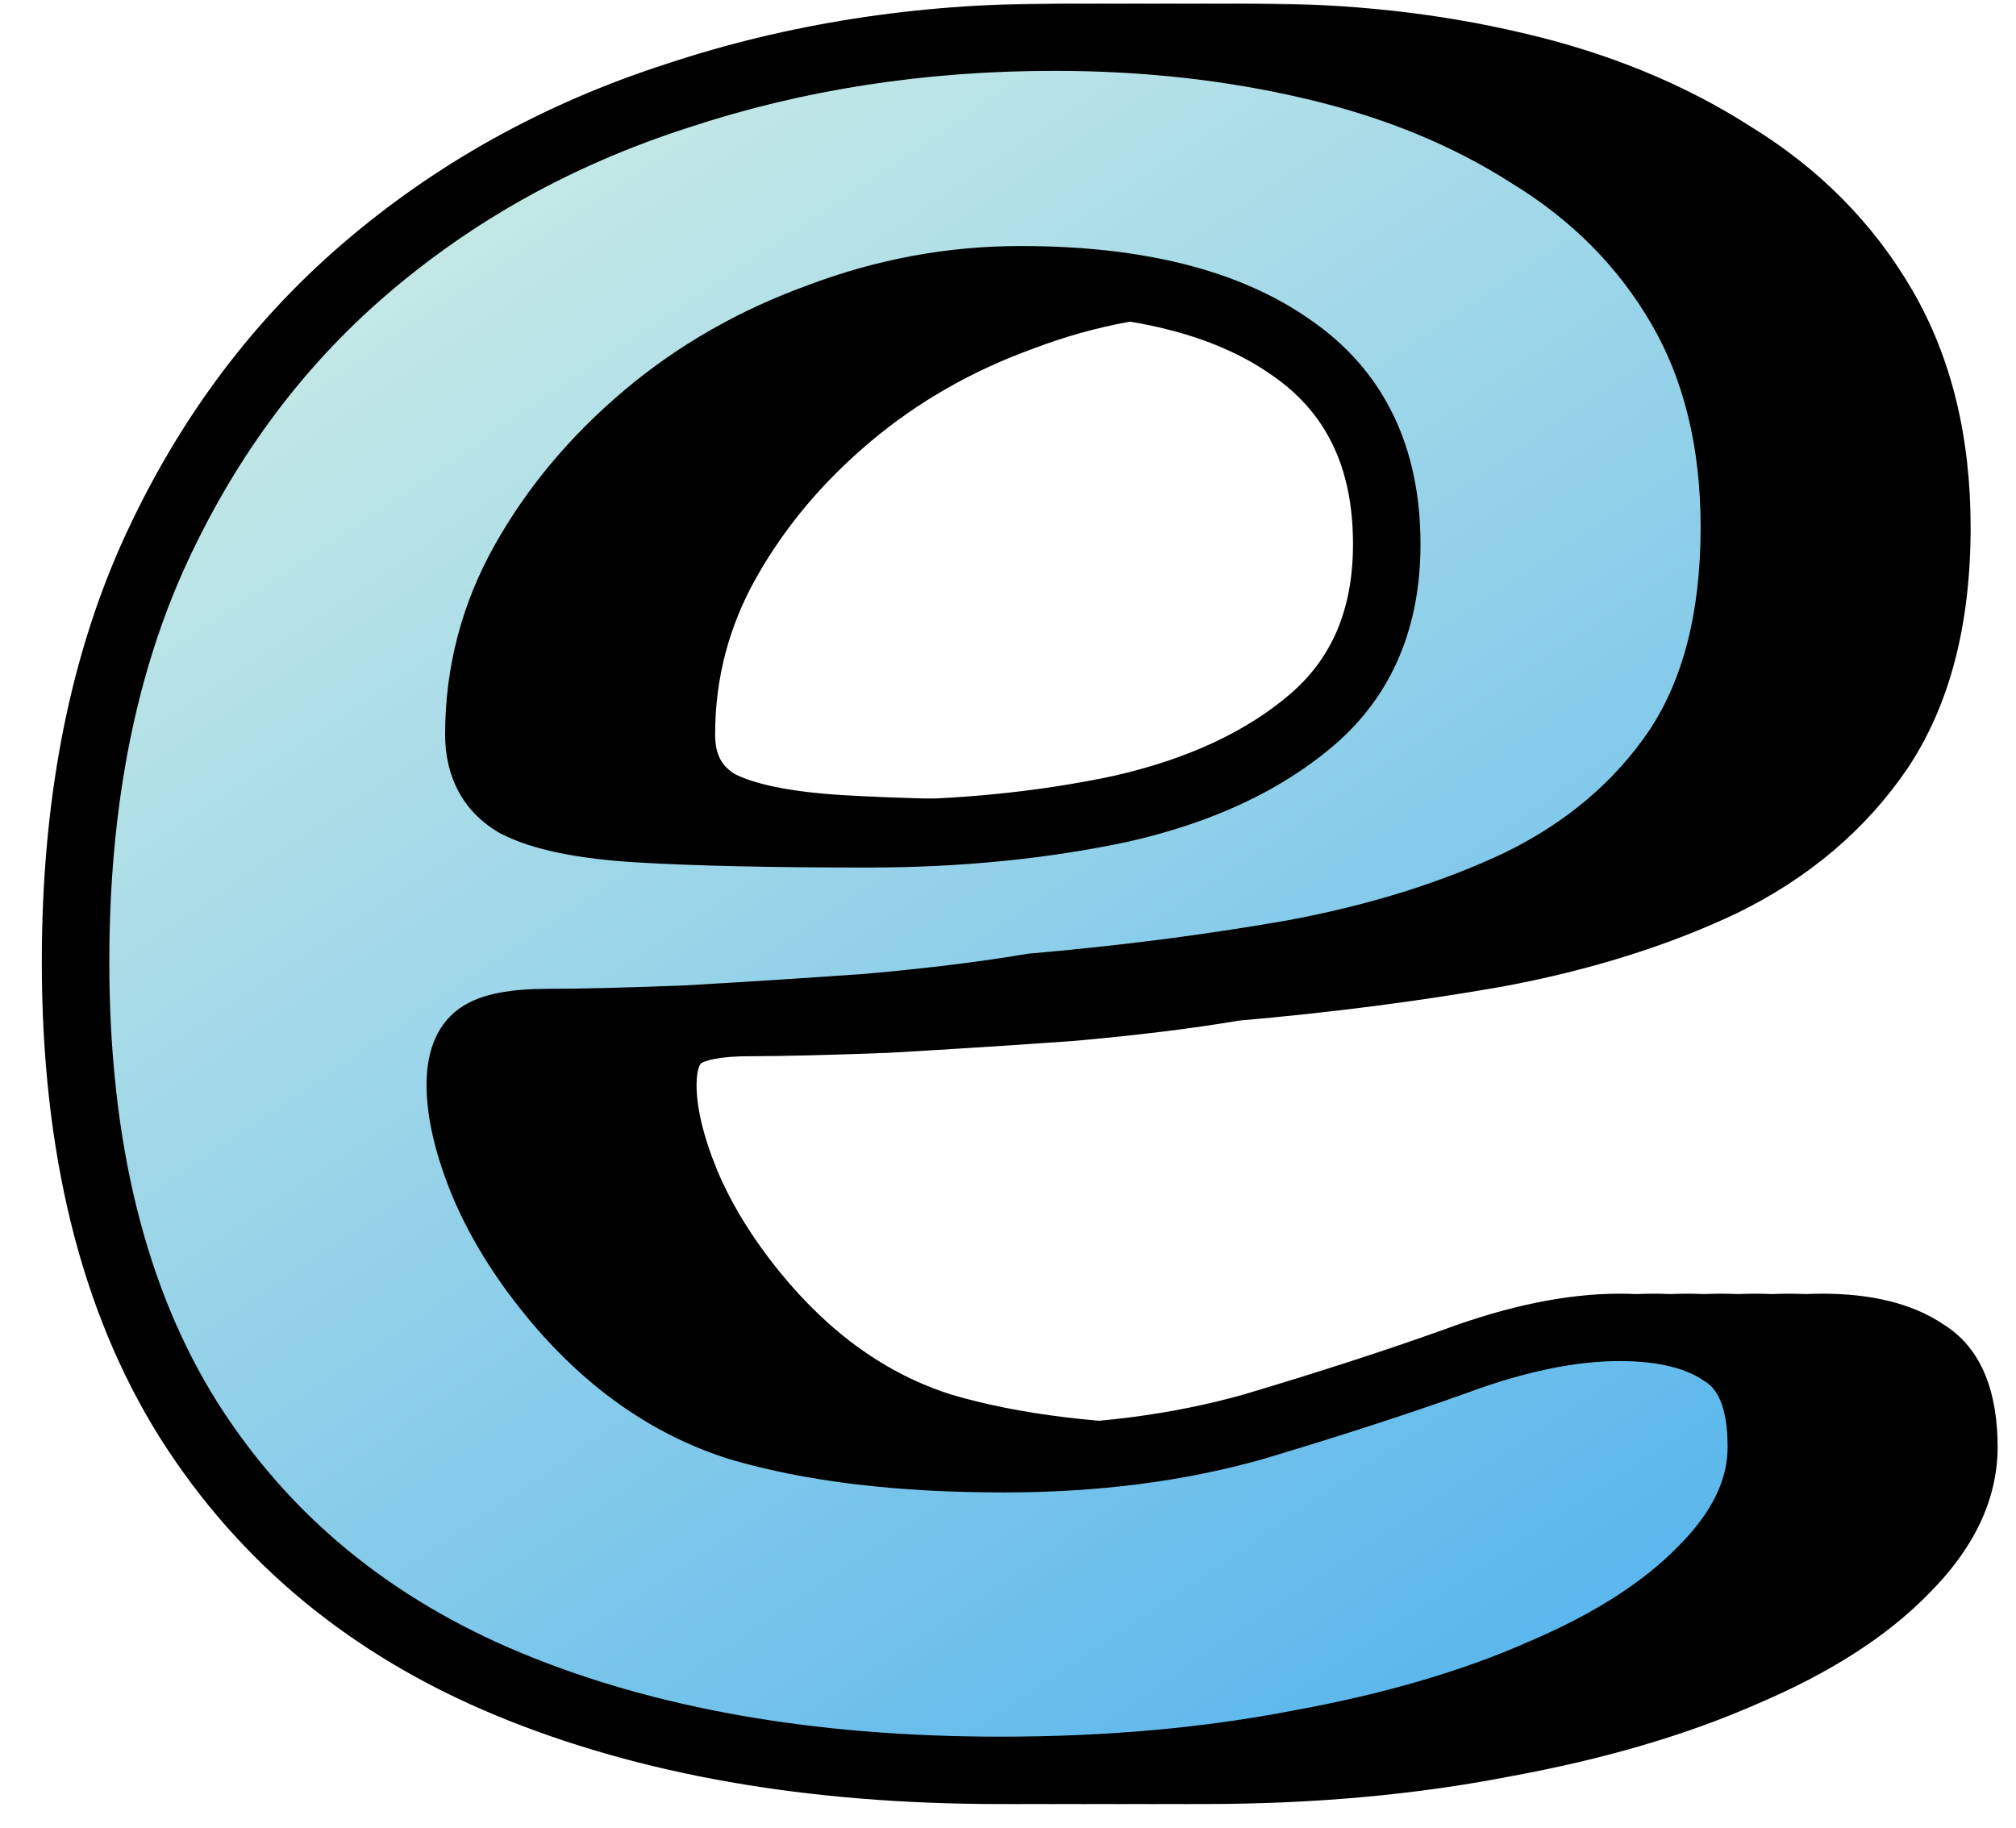 <svg width="600" height="544" viewBox="0 0 600 544" fill="none" xmlns="http://www.w3.org/2000/svg">
<path d="M357.98 526.924C301.73 526.924 253.013 518.401 211.831 501.357C170.647 484.311 138.839 458.075 116.406 422.648C93.974 386.887 82.756 341.434 82.756 286.288C82.756 240.5 90.29 200.561 105.357 166.47C120.758 132.046 141.852 103.304 168.638 80.243C195.424 57.182 226.395 39.969 261.551 28.606C296.708 16.908 334.207 11.06 374.051 11.06C401.172 11.06 426.786 13.9 450.893 19.582C475.334 25.264 496.931 34.121 515.681 46.153C534.766 57.85 549.665 72.89 560.379 91.272C571.094 109.653 576.451 131.546 576.451 156.945C576.451 184.017 570.758 206.076 559.375 223.12C547.991 239.832 532.422 253.033 512.667 262.725C492.913 272.083 470.48 279.102 445.368 283.781C420.591 288.125 394.643 291.468 367.522 293.807C353.794 296.146 337.556 298.152 318.806 299.824C300.056 301.16 281.808 302.33 264.063 303.332C246.652 304.002 233.092 304.335 223.381 304.335C213.337 304.335 206.473 305.672 202.79 308.346C199.107 311.02 197.266 315.865 197.266 322.884C197.266 331.24 199.609 341.099 204.297 352.463C208.985 363.492 215.681 374.354 224.386 385.049C240.458 404.768 259.04 417.968 280.134 424.653C301.562 431.003 327.846 434.179 358.984 434.179C386.105 434.179 410.882 431.003 433.315 424.653C455.747 417.968 475.836 411.452 493.583 405.102C511.663 398.417 527.902 395.076 542.299 395.076C555.357 395.076 565.569 397.582 572.935 402.595C580.636 407.274 584.486 416.632 584.486 430.669C584.486 443.37 578.628 455.569 566.909 467.266C555.525 478.964 539.62 489.157 519.196 497.847C498.773 506.871 474.832 513.89 447.377 518.902C419.922 524.249 390.123 526.924 357.98 526.924ZM318.303 248.186C345.424 248.186 370.703 245.68 394.141 240.667C417.578 235.32 436.496 226.463 450.893 214.097C465.625 201.396 472.991 184.017 472.991 161.959C472.991 135.89 463.448 116.338 444.363 103.304C425.279 89.936 398.493 83.251 364.006 83.251C343.583 83.251 323.661 86.927 304.241 94.28C284.821 101.298 267.578 111.157 252.511 123.858C237.444 136.558 225.391 150.93 216.351 166.972C207.31 183.014 202.79 200.227 202.79 218.609C202.79 227.966 206.473 234.819 213.839 239.163C221.541 243.174 233.761 245.68 250.502 246.683C267.578 247.685 290.178 248.186 318.303 248.186Z" fill="url(#paint0_linear_5_254)"/>
<mask id="mask0_5_254" style="mask-type:luminance" maskUnits="userSpaceOnUse" x="63" y="1" width="533" height="542">
<path d="M595.536 1.033H63.17V542.465H595.536V1.033Z" fill="white"/>
<path d="M357.98 526.924C301.73 526.924 253.013 518.402 211.831 501.356C170.647 484.311 138.839 458.075 116.406 422.648C93.974 386.887 82.756 341.434 82.756 286.288C82.756 240.5 90.29 200.561 105.357 166.471C120.758 132.047 141.852 103.304 168.638 80.243C195.424 57.182 226.395 39.969 261.551 28.606C296.708 16.908 334.207 11.06 374.051 11.06C401.172 11.06 426.786 13.9 450.893 19.582C475.334 25.265 496.931 34.121 515.681 46.153C534.766 57.851 549.665 72.89 560.379 91.272C571.094 109.654 576.451 131.546 576.451 156.945C576.451 184.017 570.758 206.076 559.375 223.121C547.991 239.832 532.422 253.033 512.667 262.726C492.913 272.083 470.48 279.102 445.368 283.781C420.591 288.125 394.643 291.468 367.522 293.807C353.794 296.147 337.556 298.152 318.806 299.824C300.056 301.16 281.808 302.33 264.063 303.333C246.652 304.002 233.092 304.336 223.381 304.336C213.337 304.336 206.473 305.672 202.79 308.346C199.107 311.02 197.266 315.866 197.266 322.884C197.266 331.24 199.609 341.099 204.297 352.463C208.985 363.492 215.681 374.354 224.386 385.049C240.458 404.768 259.04 417.969 280.134 424.654C301.562 431.004 327.846 434.179 358.984 434.179C386.105 434.179 410.882 431.004 433.315 424.654C455.747 417.969 475.836 411.452 493.583 405.102C511.663 398.417 527.902 395.076 542.299 395.076C555.357 395.076 565.569 397.582 572.935 402.595C580.636 407.274 584.486 416.632 584.486 430.669C584.486 443.37 578.628 455.568 566.909 467.266C555.525 478.964 539.62 489.157 519.196 497.847C498.773 506.871 474.832 513.89 447.377 518.903C419.922 524.25 390.123 526.924 357.98 526.924ZM318.303 248.187C345.424 248.187 370.703 245.68 394.141 240.667C417.578 235.32 436.496 226.463 450.893 214.097C465.625 201.396 472.991 184.017 472.991 161.959C472.991 135.89 463.448 116.338 444.363 103.304C425.279 89.936 398.493 83.251 364.006 83.251C343.583 83.251 323.661 86.927 304.241 94.28C284.821 101.299 267.578 111.157 252.511 123.858C237.444 136.558 225.391 150.93 216.351 166.972C207.31 183.015 202.79 200.227 202.79 218.609C202.79 227.967 206.473 234.819 213.839 239.163C221.541 243.174 233.761 245.68 250.502 246.683C267.578 247.686 290.178 248.187 318.303 248.187Z" fill="black"/>
</mask>
<g mask="url(#mask0_5_254)">
<path d="M116.406 422.648L107.892 427.969L107.916 428.006L116.406 422.648ZM105.357 166.471L96.186 162.382L96.167 162.424L105.357 166.471ZM261.551 28.606L264.646 38.145L264.727 38.118L261.551 28.606ZM450.893 19.582L448.584 29.34L448.615 29.347L450.893 19.582ZM515.681 46.153L510.249 54.587L510.336 54.643L510.424 54.697L515.681 46.153ZM559.375 223.121L567.682 228.759L567.733 228.682L559.375 223.121ZM512.667 262.726L516.974 271.784L517.098 271.723L512.667 262.726ZM445.369 283.781L447.106 293.657L447.211 293.637L445.369 283.781ZM367.522 293.807L366.658 283.818L366.243 283.855L365.832 283.925L367.522 293.807ZM318.806 299.824L319.521 309.825L319.611 309.818L319.699 309.81L318.806 299.824ZM264.063 303.333L264.449 313.352L264.539 313.348L264.63 313.343L264.063 303.333ZM204.297 352.463L195.009 356.281L195.05 356.378L204.297 352.463ZM280.134 424.654L277.094 434.21L277.185 434.239L277.275 434.265L280.134 424.654ZM433.315 424.654L436.056 434.301L436.188 434.261L433.315 424.654ZM493.583 405.102L496.973 414.541L497.071 414.504L493.583 405.102ZM572.935 402.595L567.277 410.88L567.491 411.025L567.713 411.16L572.935 402.595ZM566.909 467.266L559.806 460.176L559.755 460.228L559.704 460.28L566.909 467.266ZM519.196 497.847L515.258 488.623L515.131 488.679L519.196 497.847ZM447.377 518.903L445.569 509.04L445.454 509.062L447.377 518.903ZM394.141 240.667L396.245 250.472L396.379 250.442L394.141 240.667ZM450.893 214.097L457.444 221.697L457.458 221.685L450.893 214.097ZM444.364 103.304L438.593 111.512L438.691 111.579L444.364 103.304ZM304.241 94.28L307.66 103.708L307.733 103.682L307.804 103.655L304.241 94.28ZM213.839 239.163L208.729 247.795L208.958 247.93L209.193 248.053L213.839 239.163ZM250.502 246.683L249.901 256.692L249.913 256.692L250.502 246.683ZM357.98 516.898C302.717 516.898 255.367 508.521 215.677 492.095L207.984 510.618C250.66 528.282 300.743 536.95 357.98 536.95V516.898ZM215.677 492.095C176.284 475.79 146.152 450.859 124.897 417.291L107.916 428.006C131.526 465.292 165.011 492.833 207.984 510.618L215.677 492.095ZM124.92 417.327C103.751 383.581 92.801 340.118 92.801 286.288H72.712C72.712 342.749 84.196 390.193 107.892 427.969L124.92 417.327ZM92.801 286.288C92.801 241.582 100.157 203.077 114.547 170.518L96.167 162.424C80.424 198.046 72.712 239.417 72.712 286.288H92.801ZM114.529 170.56C129.37 137.388 149.606 109.87 175.199 87.835L162.079 72.651C134.1 96.737 112.147 126.706 96.186 162.382L114.529 170.56ZM175.199 87.835C200.926 65.686 230.705 49.116 264.646 38.145L258.456 19.067C222.085 30.824 189.923 48.677 162.079 72.651L175.199 87.835ZM264.727 38.118C298.786 26.787 335.206 21.086 374.051 21.086V1.033C333.209 1.033 294.629 7.031 258.375 19.094L264.727 38.118ZM374.051 21.086C400.468 21.086 425.301 23.853 448.584 29.34L453.201 9.825C428.27 3.948 401.876 1.033 374.051 1.033V21.086ZM448.615 29.347C472.076 34.802 492.58 43.248 510.249 54.587L521.113 37.718C501.282 24.994 478.593 15.726 453.171 9.818L448.615 29.347ZM510.424 54.697C528.17 65.574 541.861 79.438 551.698 96.315L569.061 86.23C557.469 66.342 541.361 50.127 520.937 37.608L510.424 54.697ZM551.698 96.315C561.36 112.892 566.406 132.971 566.406 156.945H586.496C586.496 130.119 580.827 106.416 569.061 86.23L551.698 96.315ZM566.406 156.945C566.406 182.664 560.999 202.614 551.018 217.559L567.733 228.682C580.519 209.537 586.496 185.371 586.496 156.945H566.406ZM551.069 217.483C540.747 232.634 526.57 244.732 508.236 253.726L517.098 271.723C538.274 261.334 555.236 247.03 567.682 228.759L551.069 217.483ZM508.361 253.668C489.508 262.598 467.924 269.379 443.525 273.925L447.211 293.637C473.036 288.825 496.319 281.57 516.974 271.784L508.361 253.668ZM443.631 273.906C419.165 278.196 393.509 281.502 366.658 283.818L368.387 303.797C395.777 301.434 422.018 298.057 447.106 293.657L443.631 273.906ZM365.832 283.925C352.441 286.206 336.481 288.182 317.913 289.837L319.699 309.81C338.63 308.124 355.147 306.088 369.213 303.691L365.832 283.925ZM318.091 289.822C299.386 291.156 281.189 292.323 263.495 293.322L264.63 313.343C282.428 312.337 300.726 311.165 319.521 309.825L318.091 289.822ZM263.677 293.313C246.311 293.98 232.9 294.309 223.381 294.309V314.362C233.283 314.362 246.993 314.022 264.449 313.352L263.677 293.313ZM223.381 294.309C217.968 294.309 213.051 294.665 208.777 295.497C204.602 296.311 200.374 297.703 196.882 300.238L208.699 316.455C208.89 316.315 209.935 315.703 212.624 315.179C215.214 314.675 218.751 314.362 223.381 314.362V294.309ZM196.882 300.238C189.425 305.651 187.221 314.455 187.221 322.884H207.31C207.31 320.188 207.673 318.505 208.039 317.542C208.366 316.679 208.65 316.49 208.699 316.455L196.882 300.238ZM187.221 322.884C187.221 333.014 190.036 344.227 195.009 356.281L213.585 348.645C209.183 337.972 207.31 329.466 207.31 322.884H187.221ZM195.05 356.378C200.156 368.393 207.378 380.054 216.591 391.372L232.182 378.726C223.984 368.655 217.813 358.591 213.544 348.546L195.05 356.378ZM216.591 391.372C233.706 412.371 253.866 426.849 277.094 434.21L283.174 415.097C264.214 409.09 247.209 397.164 232.182 378.726L216.591 391.372ZM277.275 434.265C299.916 440.975 327.227 444.205 358.984 444.205V424.153C328.465 424.153 303.209 421.033 282.993 415.042L277.275 434.265ZM358.984 444.205C386.884 444.205 412.601 440.941 436.056 434.301L430.574 415.007C409.164 421.068 385.326 424.153 358.984 424.153V444.205ZM436.188 434.261C458.755 427.537 479.021 420.965 496.973 414.541L490.193 395.664C472.653 401.94 452.74 408.401 430.442 415.046L436.188 434.261ZM497.071 414.504C514.39 408.101 529.421 405.102 542.299 405.102V385.049C526.384 385.049 508.936 388.734 490.094 395.7L497.071 414.504ZM542.299 405.102C554.229 405.102 562.188 407.416 567.277 410.88L578.594 394.311C568.951 387.748 556.485 385.049 542.299 385.049V405.102ZM567.713 411.16C570.993 413.153 574.442 418.057 574.442 430.669H594.531C594.531 415.207 590.279 401.396 578.159 394.031L567.713 411.16ZM574.442 430.669C574.442 439.976 570.234 449.767 559.806 460.176L574.011 474.356C587.02 461.37 594.531 446.764 594.531 430.669H574.442ZM559.704 460.28C549.519 470.746 534.869 480.279 515.258 488.623L523.135 507.071C544.372 498.036 561.531 487.182 574.114 474.253L559.704 460.28ZM515.131 488.679C495.583 497.316 472.431 504.135 445.569 509.04L449.184 528.766C477.234 523.645 501.962 516.426 523.261 507.016L515.131 488.679ZM445.454 509.062C418.718 514.27 389.57 516.898 357.98 516.898V536.95C390.675 536.95 421.126 534.231 449.301 528.744L445.454 509.062ZM318.304 258.214C346.041 258.214 372.032 255.651 396.245 250.472L392.036 230.863C369.374 235.711 344.807 238.16 318.304 238.16V258.214ZM396.379 250.442C420.996 244.825 441.522 235.373 457.444 221.697L444.341 206.496C431.469 217.553 414.161 225.815 391.903 230.892L396.379 250.442ZM457.458 221.685C474.713 206.811 483.036 186.492 483.036 161.959H462.946C462.946 181.543 456.538 195.983 444.328 206.509L457.458 221.685ZM483.036 161.959C483.036 133.08 472.245 110.197 450.036 95.029L438.691 111.579C454.653 122.479 462.946 138.7 462.946 161.959H483.036ZM450.134 95.096C428.725 80.101 399.62 73.225 364.006 73.225V93.277C397.367 93.277 421.831 99.77 438.593 111.512L450.134 95.096ZM364.006 73.225C342.344 73.225 321.216 77.129 300.679 84.905L307.804 103.655C326.104 96.725 344.821 93.277 364.006 93.277V73.225ZM300.822 84.852C280.338 92.256 262.048 102.696 246.031 116.198L258.992 131.519C273.109 119.619 289.305 110.342 307.66 103.708L300.822 84.852ZM246.031 116.198C230.111 129.617 217.264 144.901 207.596 162.056L225.106 171.888C233.518 156.959 244.777 143.501 258.992 131.519L246.031 116.198ZM207.596 162.056C197.711 179.598 192.746 198.503 192.746 218.609H212.835C212.835 201.951 216.91 186.432 225.106 171.888L207.596 162.056ZM192.746 218.609C192.746 231.103 197.966 241.448 208.729 247.795L218.949 230.531C214.979 228.189 212.835 224.831 212.835 218.609H192.746ZM209.193 248.053C218.839 253.077 232.819 255.669 249.901 256.692L251.104 236.675C234.703 235.692 224.241 233.27 218.486 230.273L209.193 248.053ZM249.913 256.692C267.269 257.711 290.089 258.214 318.304 258.214V238.16C290.268 238.16 267.888 237.66 251.092 236.673L249.913 256.692Z" fill="black"/>
</g>
<path d="M347.935 526.924C291.685 526.924 242.969 518.401 201.786 501.357C160.603 484.311 128.794 458.075 106.361 422.648C83.929 386.887 72.712 341.434 72.712 286.288C72.712 240.5 80.246 200.561 95.313 166.47C110.714 132.046 131.808 103.304 158.594 80.243C185.38 57.182 216.351 39.969 251.506 28.606C286.663 16.908 324.163 11.06 364.006 11.06C391.127 11.06 416.741 13.9 440.849 19.582C465.29 25.264 486.886 34.121 505.636 46.153C524.721 57.85 539.62 72.89 550.335 91.272C561.049 109.653 566.406 131.546 566.406 156.945C566.406 184.017 560.714 206.076 549.331 223.12C537.947 239.832 522.378 253.033 502.623 262.725C482.868 272.083 460.435 279.102 435.324 283.781C410.546 288.125 384.599 291.468 357.478 293.807C343.75 296.146 327.511 298.152 308.761 299.824C290.011 301.16 271.764 302.33 254.018 303.332C236.607 304.002 223.047 304.335 213.337 304.335C203.292 304.335 196.429 305.672 192.746 308.346C189.062 311.02 187.221 315.865 187.221 322.884C187.221 331.24 189.564 341.099 194.252 352.463C198.94 363.492 205.636 374.354 214.341 385.049C230.413 404.768 248.996 417.968 270.089 424.653C291.518 431.003 317.801 434.179 348.94 434.179C376.06 434.179 400.837 431.003 423.27 424.653C445.703 417.968 465.792 411.452 483.538 405.102C501.619 398.417 517.858 395.076 532.254 395.076C545.313 395.076 555.525 397.582 562.891 402.595C570.592 407.274 574.442 416.632 574.442 430.669C574.442 443.37 568.583 455.569 556.864 467.266C545.48 478.964 529.576 489.157 509.152 497.847C488.728 506.871 464.788 513.89 437.333 518.902C409.878 524.249 380.078 526.924 347.935 526.924ZM308.259 248.186C335.379 248.186 360.659 245.68 384.096 240.667C407.533 235.32 426.451 226.463 440.849 214.097C455.581 201.396 462.946 184.017 462.946 161.959C462.946 135.89 453.404 116.338 434.319 103.304C415.234 89.936 388.449 83.251 353.962 83.251C333.539 83.251 313.616 86.927 294.196 94.28C274.777 101.298 257.534 111.157 242.466 123.858C227.399 136.558 215.346 150.93 206.306 166.972C197.266 183.014 192.746 200.227 192.746 218.609C192.746 227.966 196.429 234.819 203.795 239.163C211.496 243.174 223.716 245.68 240.458 246.683C257.534 247.685 280.134 248.186 308.259 248.186Z" fill="#FF2E2E"/>
<mask id="mask1_5_254" style="mask-type:luminance" maskUnits="userSpaceOnUse" x="53" y="1" width="533" height="542">
<path d="M585.491 1.033H53.125V542.465H585.491V1.033Z" fill="white"/>
<path d="M347.935 526.924C291.685 526.924 242.969 518.402 201.786 501.356C160.603 484.311 128.794 458.075 106.361 422.648C83.929 386.887 72.712 341.434 72.712 286.288C72.712 240.5 80.246 200.561 95.313 166.471C110.714 132.047 131.808 103.304 158.594 80.243C185.38 57.182 216.351 39.969 251.506 28.606C286.663 16.908 324.163 11.06 364.006 11.06C391.127 11.06 416.741 13.9 440.849 19.582C465.29 25.265 486.886 34.121 505.636 46.153C524.721 57.851 539.62 72.89 550.335 91.272C561.049 109.654 566.406 131.546 566.406 156.945C566.406 184.017 560.714 206.076 549.331 223.121C537.947 239.832 522.378 253.033 502.623 262.726C482.868 272.083 460.435 279.102 435.324 283.781C410.546 288.125 384.599 291.468 357.478 293.807C343.75 296.147 327.511 298.152 308.761 299.824C290.011 301.16 271.764 302.33 254.018 303.333C236.607 304.002 223.047 304.336 213.337 304.336C203.292 304.336 196.429 305.672 192.746 308.346C189.062 311.02 187.221 315.866 187.221 322.884C187.221 331.24 189.564 341.099 194.252 352.463C198.94 363.492 205.636 374.354 214.341 385.049C230.413 404.768 248.996 417.969 270.089 424.654C291.518 431.004 317.801 434.179 348.94 434.179C376.06 434.179 400.837 431.004 423.27 424.654C445.703 417.969 465.792 411.452 483.538 405.102C501.619 398.417 517.858 395.076 532.254 395.076C545.313 395.076 555.525 397.582 562.891 402.595C570.592 407.274 574.442 416.632 574.442 430.669C574.442 443.37 568.583 455.568 556.864 467.266C545.48 478.964 529.576 489.157 509.152 497.847C488.728 506.871 464.788 513.89 437.333 518.903C409.878 524.25 380.078 526.924 347.935 526.924ZM308.259 248.187C335.379 248.187 360.659 245.68 384.096 240.667C407.533 235.32 426.451 226.463 440.849 214.097C455.581 201.396 462.946 184.017 462.946 161.959C462.946 135.89 453.404 116.338 434.319 103.304C415.234 89.936 388.449 83.251 353.962 83.251C333.539 83.251 313.616 86.927 294.196 94.28C274.777 101.299 257.534 111.157 242.466 123.858C227.399 136.558 215.346 150.93 206.306 166.972C197.266 183.015 192.746 200.227 192.746 218.609C192.746 227.967 196.429 234.819 203.795 239.163C211.496 243.174 223.716 245.68 240.458 246.683C257.534 247.686 280.134 248.187 308.259 248.187Z" fill="black"/>
</mask>
<g mask="url(#mask1_5_254)">
<path d="M106.361 422.648L97.848 427.969L97.871 428.006L106.361 422.648ZM95.313 166.471L86.141 162.382L86.122 162.424L95.313 166.471ZM251.506 28.606L254.601 38.145L254.683 38.118L251.506 28.606ZM440.849 19.582L438.54 29.34L438.57 29.347L440.849 19.582ZM505.636 46.153L500.204 54.587L500.291 54.643L500.38 54.697L505.636 46.153ZM549.331 223.121L557.637 228.759L557.689 228.682L549.331 223.121ZM502.623 262.726L506.93 271.784L507.054 271.723L502.623 262.726ZM435.324 283.781L437.061 293.657L437.167 293.637L435.324 283.781ZM357.478 293.807L356.613 283.818L356.198 283.855L355.787 283.925L357.478 293.807ZM308.761 299.824L309.476 309.825L309.566 309.818L309.654 309.81L308.761 299.824ZM254.018 303.333L254.404 313.352L254.495 313.348L254.586 313.343L254.018 303.333ZM194.252 352.463L184.964 356.281L185.005 356.378L194.252 352.463ZM270.089 424.654L267.05 434.21L267.14 434.239L267.231 434.265L270.089 424.654ZM423.27 424.654L426.011 434.301L426.143 434.261L423.27 424.654ZM483.538 405.102L486.928 414.541L487.026 414.504L483.538 405.102ZM562.891 402.595L557.233 410.88L557.447 411.025L557.669 411.16L562.891 402.595ZM556.864 467.266L549.761 460.176L549.71 460.228L549.659 460.28L556.864 467.266ZM509.152 497.847L505.214 488.623L505.086 488.679L509.152 497.847ZM437.333 518.903L435.524 509.04L435.409 509.062L437.333 518.903ZM384.096 240.667L386.2 250.472L386.334 250.442L384.096 240.667ZM440.849 214.097L447.399 221.697L447.414 221.685L440.849 214.097ZM434.319 103.304L428.549 111.512L428.647 111.579L434.319 103.304ZM294.196 94.28L297.616 103.708L297.688 103.682L297.759 103.655L294.196 94.28ZM203.795 239.163L198.685 247.795L198.913 247.93L199.148 248.053L203.795 239.163ZM240.458 246.683L239.856 256.692L239.868 256.692L240.458 246.683ZM347.935 516.898C292.673 516.898 245.322 508.521 205.633 492.095L197.939 510.618C240.615 528.282 290.698 536.95 347.935 536.95V516.898ZM205.633 492.095C166.239 475.79 136.108 450.859 114.852 417.291L97.871 428.006C121.482 465.292 154.966 492.833 197.939 510.618L205.633 492.095ZM114.876 417.327C93.707 383.581 82.757 340.118 82.757 286.288H62.667C62.667 342.749 74.151 390.193 97.848 427.969L114.876 417.327ZM82.757 286.288C82.757 241.582 90.112 203.077 104.502 170.518L86.122 162.424C70.379 198.046 62.667 239.417 62.667 286.288H82.757ZM104.484 170.56C119.325 137.388 139.561 109.87 165.154 87.835L152.034 72.651C124.055 96.737 102.103 126.706 86.141 162.382L104.484 170.56ZM165.154 87.835C190.881 65.686 220.661 49.116 254.601 38.145L248.412 19.067C212.04 30.824 179.879 48.677 152.034 72.651L165.154 87.835ZM254.683 38.118C288.741 26.787 325.161 21.086 364.006 21.086V1.033C323.164 1.033 284.585 7.031 248.331 19.094L254.683 38.118ZM364.006 21.086C390.423 21.086 415.256 23.853 438.54 29.34L443.156 9.825C418.226 3.948 391.831 1.033 364.006 1.033V21.086ZM438.57 29.347C462.031 34.802 482.536 43.248 500.204 54.587L511.069 37.718C491.237 24.994 468.549 15.726 443.126 9.818L438.57 29.347ZM500.38 54.697C518.126 65.574 531.816 79.438 541.654 96.315L559.016 86.23C547.425 66.342 531.316 50.127 510.893 37.608L500.38 54.697ZM541.654 96.315C551.315 112.892 556.362 132.971 556.362 156.945H576.451C576.451 130.119 570.783 106.416 559.016 86.23L541.654 96.315ZM556.362 156.945C556.362 182.664 550.954 202.614 540.974 217.559L557.689 228.682C570.474 209.537 576.451 185.371 576.451 156.945H556.362ZM541.024 217.483C530.703 232.634 516.526 244.732 498.192 253.726L507.054 271.723C528.229 261.334 545.191 247.03 557.637 228.759L541.024 217.483ZM498.316 253.668C479.463 262.598 457.879 269.379 433.481 273.925L437.167 293.637C462.991 288.825 486.274 281.57 506.93 271.784L498.316 253.668ZM433.586 273.906C409.12 278.196 383.464 281.502 356.613 283.818L358.343 303.797C385.732 301.434 411.973 298.057 437.061 293.657L433.586 273.906ZM355.787 283.925C342.396 286.206 326.436 288.182 307.868 289.837L309.654 309.81C328.585 308.124 345.103 306.088 359.168 303.691L355.787 283.925ZM308.046 289.822C289.342 291.156 271.144 292.323 253.45 293.322L254.586 313.343C272.384 312.337 290.681 311.165 309.476 309.825L308.046 289.822ZM253.632 293.313C236.266 293.98 222.856 294.309 213.337 294.309V314.362C223.238 314.362 236.948 314.022 254.404 313.352L253.632 293.313ZM213.337 294.309C207.923 294.309 203.006 294.665 198.732 295.497C194.558 296.311 190.329 297.703 186.837 300.238L198.654 316.455C198.846 316.315 199.89 315.703 202.579 315.179C205.17 314.675 208.706 314.362 213.337 314.362V294.309ZM186.837 300.238C179.38 305.651 177.176 314.455 177.176 322.884H197.266C197.266 320.188 197.629 318.505 197.994 317.542C198.321 316.679 198.606 316.49 198.654 316.455L186.837 300.238ZM177.176 322.884C177.176 333.014 179.992 344.227 184.964 356.281L203.541 348.645C199.138 337.972 197.266 329.466 197.266 322.884H177.176ZM185.005 356.378C190.112 368.393 197.333 380.054 206.546 391.372L222.137 378.726C213.939 368.655 207.769 358.591 203.499 348.546L185.005 356.378ZM206.546 391.372C223.661 412.371 243.821 426.849 267.05 434.21L273.129 415.097C254.169 409.09 237.165 397.164 222.137 378.726L206.546 391.372ZM267.231 434.265C289.871 440.975 317.183 444.205 348.94 444.205V424.153C318.42 424.153 293.165 421.033 272.948 415.042L267.231 434.265ZM348.94 444.205C376.84 444.205 402.556 440.941 426.011 434.301L420.53 415.007C399.12 421.068 375.281 424.153 348.94 424.153V444.205ZM426.143 434.261C448.71 427.537 468.976 420.965 486.928 414.541L480.148 395.664C462.608 401.94 442.696 408.401 420.397 415.046L426.143 434.261ZM487.026 414.504C504.346 408.101 519.376 405.102 532.254 405.102V385.049C516.339 385.049 498.891 388.734 480.049 395.7L487.026 414.504ZM532.254 405.102C544.184 405.102 552.143 407.416 557.233 410.88L568.549 394.311C558.906 387.748 546.441 385.049 532.254 385.049V405.102ZM557.669 411.16C560.948 413.153 564.397 418.057 564.397 430.669H584.487C584.487 415.207 580.235 401.396 568.114 394.031L557.669 411.16ZM564.397 430.669C564.397 439.976 560.19 449.767 549.761 460.176L563.966 474.356C576.975 461.37 584.487 446.764 584.487 430.669H564.397ZM549.659 460.28C539.474 470.746 524.824 480.279 505.214 488.623L513.09 507.071C534.328 498.036 551.487 487.182 564.069 474.253L549.659 460.28ZM505.086 488.679C485.538 497.316 462.386 504.135 435.524 509.04L439.14 528.766C467.189 523.645 491.917 516.426 513.217 507.016L505.086 488.679ZM435.409 509.062C408.674 514.27 379.526 516.898 347.935 516.898V536.95C380.631 536.95 411.082 534.231 439.256 528.744L435.409 509.062ZM308.259 258.214C335.996 258.214 361.988 255.651 386.2 250.472L381.991 230.863C359.329 235.711 334.763 238.16 308.259 238.16V258.214ZM386.334 250.442C410.951 244.825 431.478 235.373 447.399 221.697L434.297 206.496C421.425 217.553 404.116 225.815 381.858 230.892L386.334 250.442ZM447.414 221.685C464.668 206.811 472.991 186.492 472.991 161.959H452.902C452.902 181.543 446.494 195.983 434.283 206.509L447.414 221.685ZM472.991 161.959C472.991 133.08 462.2 110.197 439.991 95.029L428.647 111.579C444.608 122.479 452.902 138.7 452.902 161.959H472.991ZM440.089 95.096C418.681 80.101 389.576 73.225 353.962 73.225V93.277C387.322 93.277 411.787 99.77 428.549 111.512L440.089 95.096ZM353.962 73.225C332.3 73.225 311.172 77.129 290.634 84.905L297.759 103.655C316.059 96.725 334.776 93.277 353.962 93.277V73.225ZM290.777 84.852C270.293 92.256 252.003 102.696 235.986 116.198L248.947 131.519C263.064 119.619 279.26 110.342 297.616 103.708L290.777 84.852ZM235.986 116.198C220.067 129.617 207.219 144.901 197.551 162.056L215.061 171.888C223.473 156.959 234.732 143.501 248.947 131.519L235.986 116.198ZM197.551 162.056C187.666 179.598 182.701 198.503 182.701 218.609H202.79C202.79 201.951 206.865 186.432 215.061 171.888L197.551 162.056ZM182.701 218.609C182.701 231.103 187.922 241.448 198.685 247.795L208.904 230.531C204.935 228.189 202.79 224.831 202.79 218.609H182.701ZM199.148 248.053C208.795 253.077 222.775 255.669 239.856 256.692L241.059 236.675C224.659 235.692 214.196 233.27 208.441 230.273L199.148 248.053ZM239.868 256.692C257.224 257.711 280.044 258.214 308.259 258.214V238.16C280.224 238.16 257.843 237.66 241.047 236.673L239.868 256.692Z" fill="black"/>
</g>
<path d="M337.891 526.924C281.641 526.924 232.924 518.401 191.741 501.357C150.558 484.311 118.75 458.075 96.317 422.648C73.884 386.887 62.667 341.434 62.667 286.288C62.667 240.5 70.201 200.561 85.268 166.47C100.669 132.046 121.763 103.304 148.549 80.243C175.335 57.182 206.306 39.969 241.462 28.606C276.619 16.908 314.118 11.06 353.962 11.06C381.083 11.06 406.697 13.9 430.804 19.582C455.245 25.264 476.841 34.121 495.591 46.153C514.677 57.85 529.576 72.89 540.29 91.272C551.005 109.653 556.362 131.546 556.362 156.945C556.362 184.017 550.669 206.076 539.286 223.12C527.902 239.832 512.333 253.033 492.578 262.725C472.824 272.083 450.391 279.102 425.279 283.781C400.502 288.125 374.554 291.468 347.433 293.807C333.705 296.146 317.467 298.152 298.717 299.824C279.967 301.16 261.719 302.33 243.974 303.332C226.563 304.002 213.003 304.335 203.292 304.335C193.248 304.335 186.384 305.672 182.701 308.346C179.018 311.02 177.177 315.865 177.177 322.884C177.177 331.24 179.52 341.099 184.208 352.463C188.896 363.492 195.591 374.354 204.297 385.049C220.369 404.768 238.951 417.968 260.045 424.653C281.473 431.003 307.757 434.179 338.895 434.179C366.016 434.179 390.793 431.003 413.226 424.653C435.658 417.968 455.747 411.452 473.494 405.102C491.574 398.417 507.813 395.076 522.21 395.076C535.268 395.076 545.48 397.582 552.846 402.595C560.547 407.274 564.397 416.632 564.397 430.669C564.397 443.37 558.539 455.569 546.819 467.266C535.436 478.964 519.531 489.157 499.107 497.847C478.684 506.871 454.743 513.89 427.288 518.902C399.833 524.249 370.034 526.924 337.891 526.924ZM298.214 248.186C325.335 248.186 350.614 245.68 374.052 240.667C397.489 235.32 416.407 226.463 430.804 214.097C445.536 201.396 452.902 184.017 452.902 161.959C452.902 135.89 443.359 116.338 424.274 103.304C405.19 89.936 378.404 83.251 343.917 83.251C323.494 83.251 303.572 86.927 284.152 94.28C264.732 101.298 247.489 111.157 232.422 123.858C217.355 136.558 205.301 150.93 196.261 166.972C187.221 183.014 182.701 200.227 182.701 218.609C182.701 227.966 186.384 234.819 193.75 239.163C201.451 243.174 213.671 245.68 230.413 246.683C247.489 247.685 270.089 248.186 298.214 248.186Z" fill="#201DDD"/>
<mask id="mask2_5_254" style="mask-type:luminance" maskUnits="userSpaceOnUse" x="43" y="1" width="533" height="542">
<path d="M575.446 1.033H43.08V542.465H575.446V1.033Z" fill="white"/>
<path d="M337.891 526.924C281.641 526.924 232.924 518.402 191.741 501.356C150.558 484.311 118.75 458.075 96.317 422.648C73.884 386.887 62.667 341.434 62.667 286.288C62.667 240.5 70.201 200.561 85.268 166.471C100.669 132.047 121.763 103.304 148.549 80.243C175.335 57.182 206.306 39.969 241.462 28.606C276.619 16.908 314.118 11.06 353.962 11.06C381.083 11.06 406.697 13.9 430.804 19.582C455.245 25.265 476.841 34.121 495.591 46.153C514.677 57.851 529.576 72.89 540.29 91.272C551.005 109.654 556.362 131.546 556.362 156.945C556.362 184.017 550.669 206.076 539.286 223.121C527.902 239.832 512.333 253.033 492.578 262.726C472.824 272.083 450.391 279.102 425.279 283.781C400.502 288.125 374.554 291.468 347.433 293.807C333.705 296.147 317.467 298.152 298.717 299.824C279.967 301.16 261.719 302.33 243.974 303.333C226.563 304.002 213.003 304.336 203.292 304.336C193.248 304.336 186.384 305.672 182.701 308.346C179.018 311.02 177.177 315.866 177.177 322.884C177.177 331.24 179.52 341.099 184.208 352.463C188.896 363.492 195.591 374.354 204.297 385.049C220.369 404.768 238.951 417.969 260.045 424.654C281.473 431.004 307.757 434.179 338.895 434.179C366.016 434.179 390.793 431.004 413.226 424.654C435.658 417.969 455.747 411.452 473.494 405.102C491.574 398.417 507.813 395.076 522.21 395.076C535.268 395.076 545.48 397.582 552.846 402.595C560.547 407.274 564.397 416.632 564.397 430.669C564.397 443.37 558.539 455.568 546.819 467.266C535.436 478.964 519.531 489.157 499.107 497.847C478.684 506.871 454.743 513.89 427.288 518.903C399.833 524.25 370.034 526.924 337.891 526.924ZM298.214 248.187C325.335 248.187 350.614 245.68 374.052 240.667C397.489 235.32 416.407 226.463 430.804 214.097C445.536 201.396 452.902 184.017 452.902 161.959C452.902 135.89 443.359 116.338 424.274 103.304C405.19 89.936 378.404 83.251 343.917 83.251C323.494 83.251 303.572 86.927 284.152 94.28C264.732 101.299 247.489 111.157 232.422 123.858C217.355 136.558 205.301 150.93 196.261 166.972C187.221 183.015 182.701 200.227 182.701 218.609C182.701 227.967 186.384 234.819 193.75 239.163C201.451 243.174 213.671 245.68 230.413 246.683C247.489 247.686 270.089 248.187 298.214 248.187Z" fill="black"/>
</mask>
<g mask="url(#mask2_5_254)">
<path d="M96.317 422.648L87.804 427.969L87.826 428.006L96.317 422.648ZM85.268 166.471L76.096 162.382L76.078 162.424L85.268 166.471ZM241.462 28.606L244.557 38.145L244.638 38.118L241.462 28.606ZM430.804 19.582L428.495 29.34L428.526 29.347L430.804 19.582ZM495.591 46.153L490.159 54.587L490.246 54.643L490.335 54.697L495.591 46.153ZM539.286 223.121L547.593 228.759L547.644 228.682L539.286 223.121ZM492.578 262.726L496.885 271.784L497.009 271.723L492.578 262.726ZM425.279 283.781L427.016 293.657L427.122 293.637L425.279 283.781ZM347.433 293.807L346.569 283.818L346.154 283.855L345.743 283.925L347.433 293.807ZM298.716 299.824L299.431 309.825L299.521 309.818L299.609 309.81L298.716 299.824ZM243.974 303.333L244.359 313.352L244.45 313.348L244.541 313.343L243.974 303.333ZM184.208 352.463L174.919 356.281L174.961 356.378L184.208 352.463ZM260.045 424.654L257.005 434.21L257.096 434.239L257.186 434.265L260.045 424.654ZM413.226 424.654L415.966 434.301L416.099 434.261L413.226 424.654ZM473.494 405.102L476.884 414.541L476.982 414.504L473.494 405.102ZM552.846 402.595L547.188 410.88L547.402 411.025L547.624 411.16L552.846 402.595ZM546.819 467.266L539.716 460.176L539.666 460.228L539.614 460.28L546.819 467.266ZM499.107 497.847L495.169 488.623L495.042 488.679L499.107 497.847ZM427.288 518.903L425.48 509.04L425.364 509.062L427.288 518.903ZM374.051 240.667L376.156 250.472L376.289 250.442L374.051 240.667ZM430.804 214.097L437.355 221.697L437.369 221.685L430.804 214.097ZM424.274 103.304L418.504 111.512L418.602 111.579L424.274 103.304ZM284.152 94.28L287.571 103.708L287.644 103.682L287.715 103.655L284.152 94.28ZM193.75 239.163L188.64 247.795L188.869 247.93L189.104 248.053L193.75 239.163ZM230.413 246.683L229.811 256.692L229.824 256.692L230.413 246.683ZM337.891 516.898C282.628 516.898 235.278 508.521 195.588 492.095L187.894 510.618C230.571 528.282 280.654 536.95 337.891 536.95V516.898ZM195.588 492.095C156.194 475.79 126.063 450.859 104.808 417.291L87.826 428.006C111.437 465.292 144.922 492.833 187.894 510.618L195.588 492.095ZM104.831 417.327C83.661 383.581 72.712 340.118 72.712 286.288H52.623C52.623 342.749 64.106 390.193 87.804 427.969L104.831 417.327ZM72.712 286.288C72.712 241.582 80.068 203.077 94.458 170.518L76.078 162.424C60.334 198.046 52.623 239.417 52.623 286.288H72.712ZM94.439 170.56C109.281 137.388 129.516 109.87 155.109 87.835L141.989 72.651C114.011 96.737 92.059 126.706 76.096 162.382L94.439 170.56ZM155.109 87.835C180.836 65.686 210.616 49.116 244.557 38.145L238.367 19.067C201.996 30.824 169.834 48.677 141.989 72.651L155.109 87.835ZM244.638 38.118C278.696 26.787 315.116 21.086 353.962 21.086V1.033C313.119 1.033 274.54 7.031 238.286 19.094L244.638 38.118ZM353.962 21.086C380.379 21.086 405.212 23.853 428.495 29.34L433.112 9.825C408.181 3.948 381.786 1.033 353.962 1.033V21.086ZM428.526 29.347C451.986 34.802 472.491 43.248 490.159 54.587L501.024 37.718C481.193 24.994 458.504 15.726 433.081 9.818L428.526 29.347ZM490.335 54.697C508.081 65.574 521.772 79.438 531.609 96.315L548.972 86.23C537.38 66.342 521.271 50.127 500.848 37.608L490.335 54.697ZM531.609 96.315C541.271 112.892 546.317 132.971 546.317 156.945H566.406C566.406 130.119 560.738 106.416 548.972 86.23L531.609 96.315ZM546.317 156.945C546.317 182.664 540.909 202.614 530.929 217.559L547.644 228.682C560.43 209.537 566.406 185.371 566.406 156.945H546.317ZM530.98 217.483C520.658 232.634 506.481 244.732 488.147 253.726L497.009 271.723C518.185 261.334 535.146 247.03 547.593 228.759L530.98 217.483ZM488.272 253.668C469.419 262.598 447.834 269.379 423.436 273.925L427.122 293.637C452.947 288.825 476.229 281.57 496.885 271.784L488.272 253.668ZM423.541 273.906C399.076 278.196 373.419 281.502 346.569 283.818L348.298 303.797C375.688 301.434 401.929 298.057 427.016 293.657L423.541 273.906ZM345.743 283.925C332.352 286.206 316.392 288.182 297.824 289.837L299.609 309.81C318.541 308.124 335.058 306.088 349.124 303.691L345.743 283.925ZM298.001 289.822C279.297 291.156 261.099 292.323 243.406 293.322L244.541 313.343C262.339 312.337 280.636 311.165 299.431 309.825L298.001 289.822ZM243.588 293.313C226.221 293.98 212.811 294.309 203.292 294.309V314.362C213.194 314.362 226.904 314.022 244.359 313.352L243.588 293.313ZM203.292 294.309C197.879 294.309 192.961 294.665 188.688 295.497C184.513 296.311 180.284 297.703 176.793 300.238L188.609 316.455C188.801 316.315 189.846 315.703 192.534 315.179C195.125 314.675 198.662 314.362 203.292 314.362V294.309ZM176.793 300.238C169.336 305.651 167.131 314.455 167.131 322.884H187.221C187.221 320.188 187.584 318.505 187.949 317.542C188.276 316.679 188.561 316.49 188.609 316.455L176.793 300.238ZM167.131 322.884C167.131 333.014 169.947 344.227 174.919 356.281L193.496 348.645C189.094 337.972 187.221 329.466 187.221 322.884H167.131ZM174.961 356.378C180.067 368.393 187.289 380.054 196.501 391.372L212.093 378.726C203.894 368.655 197.724 358.591 193.455 348.546L174.961 356.378ZM196.501 391.372C213.616 412.371 233.777 426.849 257.005 434.21L263.084 415.097C244.125 409.09 227.12 397.164 212.093 378.726L196.501 391.372ZM257.186 434.265C279.826 440.975 307.138 444.205 338.895 444.205V424.153C308.376 424.153 283.12 421.033 262.904 415.042L257.186 434.265ZM338.895 444.205C366.795 444.205 392.511 440.941 415.966 434.301L410.485 415.007C389.075 421.068 365.236 424.153 338.895 424.153V444.205ZM416.099 434.261C438.666 427.537 458.931 420.965 476.884 414.541L470.104 395.664C452.564 401.94 432.651 408.401 410.353 415.046L416.099 434.261ZM476.982 414.504C494.301 408.101 509.331 405.102 522.21 405.102V385.049C506.294 385.049 488.846 388.734 470.005 395.7L476.982 414.504ZM522.21 405.102C534.14 405.102 542.099 407.416 547.188 410.88L558.504 394.311C548.861 387.748 536.396 385.049 522.21 385.049V405.102ZM547.624 411.16C550.904 413.153 554.353 418.057 554.353 430.669H574.442C574.442 415.207 570.19 401.396 558.069 394.031L547.624 411.16ZM554.353 430.669C554.353 439.976 550.145 449.767 539.716 460.176L553.922 474.356C566.931 461.37 574.442 446.764 574.442 430.669H554.353ZM539.614 460.28C529.429 470.746 514.78 480.279 495.169 488.623L503.046 507.071C524.283 498.036 541.442 487.182 554.024 474.253L539.614 460.28ZM495.042 488.679C475.494 497.316 452.341 504.135 425.48 509.04L429.095 528.766C457.145 523.645 481.873 516.426 503.172 507.016L495.042 488.679ZM425.364 509.062C398.629 514.27 369.481 516.898 337.891 516.898V536.95C370.586 536.95 401.037 534.231 429.211 528.744L425.364 509.062ZM298.214 258.214C325.951 258.214 351.943 255.651 376.156 250.472L371.947 230.863C349.284 235.711 324.718 238.16 298.214 238.16V258.214ZM376.289 250.442C400.906 244.825 421.433 235.373 437.355 221.697L424.252 206.496C411.38 217.553 394.071 225.815 371.814 230.892L376.289 250.442ZM437.369 221.685C454.624 206.811 462.946 186.492 462.946 161.959H442.857C442.857 181.543 436.449 195.983 424.239 206.509L437.369 221.685ZM462.946 161.959C462.946 133.08 452.156 110.197 429.947 95.029L418.602 111.579C434.564 122.479 442.857 138.7 442.857 161.959H462.946ZM430.044 95.096C408.636 80.101 379.531 73.225 343.917 73.225V93.277C377.278 93.277 401.742 99.77 418.504 111.512L430.044 95.096ZM343.917 73.225C322.255 73.225 301.127 77.129 280.589 84.905L287.715 103.655C306.015 96.725 324.731 93.277 343.917 93.277V73.225ZM280.733 84.852C260.249 92.256 241.959 102.696 225.941 116.198L238.903 131.519C253.019 119.619 269.216 110.342 287.571 103.708L280.733 84.852ZM225.941 116.198C210.022 129.617 197.174 144.901 187.506 162.056L205.016 171.888C213.429 156.959 224.688 143.501 238.903 131.519L225.941 116.198ZM187.506 162.056C177.621 179.598 172.656 198.503 172.656 218.609H192.746C192.746 201.951 196.821 186.432 205.016 171.888L187.506 162.056ZM172.656 218.609C172.656 231.103 177.877 241.448 188.64 247.795L198.86 230.531C194.89 228.189 192.746 224.831 192.746 218.609H172.656ZM189.104 248.053C198.75 253.077 212.73 255.669 229.811 256.692L231.014 236.675C214.614 235.692 204.151 233.27 198.396 230.273L189.104 248.053ZM229.824 256.692C247.179 257.711 270 258.214 298.214 258.214V238.16C270.179 238.16 247.799 237.66 231.003 236.673L229.824 256.692Z" fill="black"/>
</g>
<path d="M327.846 526.924C271.596 526.924 222.879 518.401 181.696 501.357C140.514 484.311 108.705 458.075 86.272 422.648C63.839 386.887 52.623 341.434 52.623 286.288C52.623 240.5 60.156 200.561 75.224 166.47C90.625 132.046 111.719 103.304 138.504 80.243C165.291 57.182 196.261 39.969 231.417 28.606C266.574 16.908 304.074 11.06 343.917 11.06C371.038 11.06 396.652 13.9 420.759 19.582C445.201 25.264 466.796 34.121 485.547 46.153C504.631 57.85 519.531 72.89 530.246 91.272C540.96 109.653 546.317 131.546 546.317 156.945C546.317 184.017 540.625 206.076 529.241 223.12C517.858 239.832 502.289 253.033 482.534 262.725C462.779 272.083 440.346 279.102 415.234 283.781C390.457 288.125 364.509 291.468 337.389 293.807C323.661 296.146 307.422 298.152 288.672 299.824C269.921 301.16 251.674 302.33 233.929 303.332C216.518 304.002 202.958 304.335 193.248 304.335C183.203 304.335 176.339 305.672 172.656 308.346C168.973 311.02 167.131 315.865 167.131 322.884C167.131 331.24 169.475 341.099 174.163 352.463C178.851 363.492 185.546 374.354 194.252 385.049C210.324 404.768 228.906 417.968 250 424.653C271.429 431.003 297.712 434.179 328.851 434.179C355.971 434.179 380.748 431.003 403.181 424.653C425.614 417.968 445.703 411.452 463.449 405.102C481.529 398.417 497.769 395.076 512.165 395.076C525.224 395.076 535.436 397.582 542.801 402.595C550.503 407.274 554.353 416.632 554.353 430.669C554.353 443.37 548.494 455.569 536.774 467.266C525.391 478.964 509.486 489.157 489.063 497.847C468.639 506.871 444.699 513.89 417.244 518.902C389.789 524.249 359.989 526.924 327.846 526.924ZM288.17 248.186C315.29 248.186 340.569 245.68 364.006 240.667C387.444 235.32 406.362 226.463 420.759 214.097C435.491 201.396 442.857 184.017 442.857 161.959C442.857 135.89 433.315 116.338 414.23 103.304C395.145 89.936 368.359 83.251 333.873 83.251C313.449 83.251 293.526 86.927 274.107 94.28C254.688 101.298 237.444 111.157 222.377 123.858C207.31 136.558 195.256 150.93 186.216 166.972C177.176 183.014 172.656 200.227 172.656 218.609C172.656 227.966 176.339 234.819 183.706 239.163C191.406 243.174 203.627 245.68 220.369 246.683C237.444 247.685 260.045 248.186 288.17 248.186Z" fill="#FF2E2E"/>
<mask id="mask3_5_254" style="mask-type:luminance" maskUnits="userSpaceOnUse" x="33" y="1" width="533" height="542">
<path d="M565.401 1.033H33.036V542.465H565.401V1.033Z" fill="white"/>
<path d="M327.846 526.924C271.596 526.924 222.879 518.402 181.696 501.356C140.514 484.311 108.705 458.075 86.272 422.648C63.839 386.887 52.623 341.434 52.623 286.288C52.623 240.5 60.156 200.561 75.224 166.471C90.625 132.047 111.719 103.304 138.504 80.243C165.291 57.182 196.261 39.969 231.417 28.606C266.574 16.908 304.074 11.06 343.917 11.06C371.038 11.06 396.652 13.9 420.759 19.582C445.201 25.265 466.796 34.121 485.547 46.153C504.631 57.851 519.531 72.89 530.246 91.272C540.96 109.654 546.317 131.546 546.317 156.945C546.317 184.017 540.625 206.076 529.241 223.121C517.858 239.832 502.289 253.033 482.534 262.726C462.779 272.083 440.346 279.102 415.234 283.781C390.457 288.125 364.509 291.468 337.389 293.807C323.661 296.147 307.422 298.152 288.672 299.824C269.921 301.16 251.674 302.33 233.929 303.333C216.518 304.002 202.958 304.336 193.248 304.336C183.203 304.336 176.339 305.672 172.656 308.346C168.973 311.02 167.131 315.866 167.131 322.884C167.131 331.24 169.475 341.099 174.163 352.463C178.851 363.492 185.546 374.354 194.252 385.049C210.324 404.768 228.906 417.969 250 424.654C271.429 431.004 297.712 434.179 328.851 434.179C355.971 434.179 380.748 431.004 403.181 424.654C425.614 417.969 445.703 411.452 463.449 405.102C481.529 398.417 497.769 395.076 512.165 395.076C525.224 395.076 535.436 397.582 542.801 402.595C550.503 407.274 554.353 416.632 554.353 430.669C554.353 443.37 548.494 455.568 536.774 467.266C525.391 478.964 509.486 489.157 489.063 497.847C468.639 506.871 444.699 513.89 417.244 518.903C389.789 524.25 359.989 526.924 327.846 526.924ZM288.17 248.187C315.29 248.187 340.569 245.68 364.006 240.667C387.444 235.32 406.362 226.463 420.759 214.097C435.491 201.396 442.857 184.017 442.857 161.959C442.857 135.89 433.315 116.338 414.23 103.304C395.145 89.936 368.359 83.251 333.873 83.251C313.449 83.251 293.526 86.927 274.107 94.28C254.688 101.299 237.444 111.157 222.377 123.858C207.31 136.558 195.256 150.93 186.216 166.972C177.176 183.015 172.656 200.227 172.656 218.609C172.656 227.967 176.339 234.819 183.706 239.163C191.406 243.174 203.627 245.68 220.369 246.683C237.444 247.686 260.045 248.187 288.17 248.187Z" fill="black"/>
</mask>
<g mask="url(#mask3_5_254)">
<path d="M86.272 422.648L77.759 427.969L77.781 428.006L86.272 422.648ZM75.224 166.471L66.052 162.382L66.033 162.424L75.224 166.471ZM231.417 28.606L234.512 38.145L234.594 38.118L231.417 28.606ZM420.759 19.582L418.451 29.34L418.481 29.347L420.759 19.582ZM485.547 46.153L480.115 54.587L480.202 54.643L480.291 54.697L485.547 46.153ZM529.241 223.121L537.548 228.759L537.599 228.682L529.241 223.121ZM482.534 262.726L486.841 271.784L486.964 271.723L482.534 262.726ZM415.234 283.781L416.972 293.657L417.078 293.637L415.234 283.781ZM337.389 293.807L336.524 283.818L336.109 283.855L335.698 283.925L337.389 293.807ZM288.672 299.824L289.387 309.825L289.476 309.818L289.565 309.81L288.672 299.824ZM233.929 303.333L234.314 313.352L234.406 313.348L234.496 313.343L233.929 303.333ZM174.163 352.463L164.875 356.281L164.916 356.378L174.163 352.463ZM250 424.654L246.961 434.21L247.051 434.239L247.141 434.265L250 424.654ZM403.181 424.654L405.922 434.301L406.054 434.261L403.181 424.654ZM463.449 405.102L466.839 414.541L466.937 414.504L463.449 405.102ZM542.801 402.595L537.144 410.88L537.357 411.025L537.579 411.16L542.801 402.595ZM536.774 467.266L529.672 460.176L529.621 460.228L529.569 460.28L536.774 467.266ZM489.063 497.847L485.124 488.623L484.997 488.679L489.063 497.847ZM417.244 518.903L415.435 509.04L415.32 509.062L417.244 518.903ZM364.006 240.667L366.111 250.472L366.245 250.442L364.006 240.667ZM420.759 214.097L427.31 221.697L427.324 221.685L420.759 214.097ZM414.23 103.304L408.459 111.512L408.558 111.579L414.23 103.304ZM274.107 94.28L277.526 103.708L277.599 103.682L277.67 103.655L274.107 94.28ZM183.706 239.163L178.596 247.795L178.824 247.93L179.059 248.053L183.706 239.163ZM220.369 246.683L219.766 256.692L219.779 256.692L220.369 246.683ZM327.846 516.898C272.584 516.898 225.233 508.521 185.544 492.095L177.849 510.618C220.526 528.282 270.609 536.95 327.846 536.95V516.898ZM185.544 492.095C146.149 475.79 116.019 450.859 94.763 417.291L77.781 428.006C101.393 465.292 134.877 492.833 177.849 510.618L185.544 492.095ZM94.786 417.327C73.617 383.581 62.667 340.118 62.667 286.288H42.578C42.578 342.749 54.062 390.193 77.759 427.969L94.786 417.327ZM62.667 286.288C62.667 241.582 70.023 203.077 84.414 170.518L66.033 162.424C50.289 198.046 42.578 239.417 42.578 286.288H62.667ZM84.395 170.56C99.236 137.388 119.472 109.87 145.064 87.835L131.944 72.651C103.966 96.737 82.014 126.706 66.052 162.382L84.395 170.56ZM145.064 87.835C170.792 65.686 200.571 49.116 234.512 38.145L228.323 19.067C191.951 30.824 159.789 48.677 131.944 72.651L145.064 87.835ZM234.594 38.118C268.652 26.787 305.071 21.086 343.917 21.086V1.033C303.075 1.033 264.496 7.031 228.241 19.094L234.594 38.118ZM343.917 21.086C370.334 21.086 395.167 23.853 418.451 29.34L423.067 9.825C398.136 3.948 371.742 1.033 343.917 1.033V21.086ZM418.481 29.347C441.942 34.802 462.446 43.248 480.115 54.587L490.979 37.718C471.148 24.994 448.459 15.726 423.037 9.818L418.481 29.347ZM480.291 54.697C498.036 65.574 511.727 79.438 521.564 96.315L538.927 86.23C527.336 66.342 511.227 50.127 490.804 37.608L480.291 54.697ZM521.564 96.315C531.226 112.892 536.272 132.971 536.272 156.945H556.361C556.361 130.119 550.694 106.416 538.927 86.23L521.564 96.315ZM536.272 156.945C536.272 182.664 530.864 202.614 520.884 217.559L537.599 228.682C550.385 209.537 556.361 185.371 556.361 156.945H536.272ZM520.935 217.483C510.614 232.634 496.436 244.732 478.103 253.726L486.964 271.723C508.14 261.334 525.101 247.03 537.548 228.759L520.935 217.483ZM478.227 253.668C459.374 262.598 437.79 269.379 413.391 273.925L417.078 293.637C442.902 288.825 466.185 281.57 486.841 271.784L478.227 253.668ZM413.496 273.906C389.031 278.196 363.375 281.502 336.524 283.818L338.254 303.797C365.643 301.434 391.884 298.057 416.972 293.657L413.496 273.906ZM335.698 283.925C322.307 286.206 306.347 288.182 287.779 289.837L289.565 309.81C308.496 308.124 325.014 306.088 339.079 303.691L335.698 283.925ZM287.956 289.822C269.253 291.156 251.055 292.323 233.361 293.322L234.496 313.343C252.294 312.337 270.591 311.165 289.387 309.825L287.956 289.822ZM233.543 293.313C216.176 293.98 202.766 294.309 193.248 294.309V314.362C203.149 314.362 216.859 314.022 234.314 313.352L233.543 293.313ZM193.248 294.309C187.834 294.309 182.917 294.665 178.643 295.497C174.469 296.311 170.239 297.703 166.748 300.238L178.564 316.455C178.756 316.315 179.801 315.703 182.49 315.179C185.081 314.675 188.617 314.362 193.248 314.362V294.309ZM166.748 300.238C159.291 305.651 157.087 314.455 157.087 322.884H177.176C177.176 320.188 177.539 318.505 177.904 317.542C178.232 316.679 178.516 316.49 178.564 316.455L166.748 300.238ZM157.087 322.884C157.087 333.014 159.903 344.227 164.875 356.281L183.451 348.645C179.049 337.972 177.176 329.466 177.176 322.884H157.087ZM164.916 356.378C170.023 368.393 177.244 380.054 186.456 391.372L202.048 378.726C193.849 368.655 187.679 358.591 183.41 348.546L164.916 356.378ZM186.456 391.372C203.571 412.371 223.732 426.849 246.961 434.21L253.039 415.097C234.08 409.09 217.076 397.164 202.048 378.726L186.456 391.372ZM247.141 434.265C269.782 440.975 297.094 444.205 328.851 444.205V424.153C298.331 424.153 273.076 421.033 252.859 415.042L247.141 434.265ZM328.851 444.205C356.751 444.205 382.466 440.941 405.922 434.301L400.441 415.007C379.031 421.068 355.191 424.153 328.851 424.153V444.205ZM406.054 434.261C428.621 427.537 448.887 420.965 466.839 414.541L460.059 395.664C442.519 401.94 422.606 408.401 400.308 415.046L406.054 434.261ZM466.937 414.504C484.256 408.101 499.287 405.102 512.165 405.102V385.049C496.249 385.049 478.802 388.734 459.96 395.7L466.937 414.504ZM512.165 405.102C524.095 405.102 532.054 407.416 537.144 410.88L548.459 394.311C538.816 387.748 526.351 385.049 512.165 385.049V405.102ZM537.579 411.16C540.859 413.153 544.308 418.057 544.308 430.669H564.397C564.397 415.207 560.146 401.396 548.024 394.031L537.579 411.16ZM544.308 430.669C544.308 439.976 540.101 449.767 529.672 460.176L543.877 474.356C556.886 461.37 564.397 446.764 564.397 430.669H544.308ZM529.569 460.28C519.384 470.746 504.735 480.279 485.124 488.623L493.001 507.071C514.239 498.036 531.398 487.182 543.979 474.253L529.569 460.28ZM484.997 488.679C465.449 497.316 442.296 504.135 415.435 509.04L419.051 528.766C447.1 523.645 471.828 516.426 493.128 507.016L484.997 488.679ZM415.32 509.062C388.584 514.27 359.436 516.898 327.846 516.898V536.95C360.541 536.95 390.993 534.231 419.167 528.744L415.32 509.062ZM288.17 258.214C315.907 258.214 341.899 255.651 366.111 250.472L361.902 230.863C339.24 235.711 314.674 238.16 288.17 238.16V258.214ZM366.245 250.442C390.862 244.825 411.389 235.373 427.31 221.697L414.208 206.496C401.336 217.553 384.026 225.815 361.769 230.892L366.245 250.442ZM427.324 221.685C444.579 206.811 452.902 186.492 452.902 161.959H432.813C432.813 181.543 426.404 195.983 414.194 206.509L427.324 221.685ZM452.902 161.959C452.902 133.08 442.111 110.197 419.902 95.029L408.558 111.579C424.519 122.479 432.813 138.7 432.813 161.959H452.902ZM419.999 95.096C398.591 80.101 369.486 73.225 333.873 73.225V93.277C367.233 93.277 391.698 99.77 408.459 111.512L419.999 95.096ZM333.873 73.225C312.211 73.225 291.083 77.129 270.544 84.905L277.67 103.655C295.97 96.725 314.686 93.277 333.873 93.277V73.225ZM270.688 84.852C250.204 92.256 231.914 102.696 215.896 116.198L228.858 131.519C242.975 119.619 259.171 110.342 277.526 103.708L270.688 84.852ZM215.896 116.198C199.978 129.617 187.129 144.901 177.461 162.056L194.971 171.888C203.384 156.959 214.643 143.501 228.858 131.519L215.896 116.198ZM177.461 162.056C167.576 179.598 162.611 198.503 162.611 218.609H182.701C182.701 201.951 186.776 186.432 194.971 171.888L177.461 162.056ZM162.611 218.609C162.611 231.103 167.833 241.448 178.596 247.795L188.815 230.531C184.846 228.189 182.701 224.831 182.701 218.609H162.611ZM179.059 248.053C188.706 253.077 202.686 255.669 219.766 256.692L220.97 236.675C204.569 235.692 194.106 233.27 188.352 230.273L179.059 248.053ZM219.779 256.692C237.135 257.711 259.955 258.214 288.17 258.214V238.16C260.134 238.16 237.754 237.66 220.958 236.673L219.779 256.692Z" fill="black"/>
</g>
<path d="M317.801 526.924C261.551 526.924 212.835 518.401 171.652 501.357C130.469 484.311 98.661 458.075 76.228 422.648C53.795 386.887 42.578 341.434 42.578 286.288C42.578 240.5 50.112 200.561 65.179 166.47C80.58 132.046 101.674 103.304 128.46 80.243C155.246 57.182 186.216 39.969 221.373 28.606C256.529 16.908 294.029 11.06 333.873 11.06C360.994 11.06 386.607 13.9 410.714 19.582C435.156 25.264 456.752 34.121 475.502 46.153C494.587 57.85 509.487 72.89 520.201 91.272C530.916 109.653 536.272 131.546 536.272 156.945C536.272 184.017 530.58 206.076 519.197 223.12C507.813 239.832 492.244 253.033 472.489 262.725C452.734 272.083 430.301 279.102 405.19 283.781C380.413 288.125 354.464 291.468 327.344 293.807C313.616 296.146 297.378 298.152 278.627 299.824C259.877 301.16 241.63 302.33 223.884 303.332C206.474 304.002 192.914 304.335 183.203 304.335C173.159 304.335 166.295 305.672 162.611 308.346C158.929 311.02 157.087 315.865 157.087 322.884C157.087 331.24 159.431 341.099 164.119 352.463C168.806 363.492 175.502 374.354 184.208 385.049C200.279 404.768 218.861 417.968 239.956 424.653C261.384 431.003 287.667 434.179 318.806 434.179C345.926 434.179 370.704 431.003 393.136 424.653C415.569 417.968 435.658 411.452 453.404 405.102C471.484 398.417 487.724 395.076 502.121 395.076C515.179 395.076 525.391 397.582 532.756 402.595C540.458 407.274 544.308 416.632 544.308 430.669C544.308 443.37 538.449 455.569 526.73 467.266C515.346 478.964 499.441 489.157 479.018 497.847C458.594 506.871 434.654 513.89 407.199 518.902C379.744 524.249 349.944 526.924 317.801 526.924ZM278.125 248.186C305.246 248.186 330.525 245.68 353.962 240.667C377.399 235.32 396.317 226.463 410.714 214.097C425.446 201.396 432.813 184.017 432.813 161.959C432.813 135.89 423.27 116.338 404.185 103.304C385.101 89.936 358.314 83.251 323.828 83.251C303.404 83.251 283.482 86.927 264.063 94.28C244.643 101.298 227.399 111.157 212.333 123.858C197.266 136.558 185.212 150.93 176.172 166.972C167.131 183.014 162.611 200.227 162.611 218.609C162.611 227.966 166.295 234.819 173.661 239.163C181.362 243.174 193.582 245.68 210.324 246.683C227.399 247.685 250 248.186 278.125 248.186Z" fill="#23E836"/>
<mask id="mask4_5_254" style="mask-type:luminance" maskUnits="userSpaceOnUse" x="22" y="1" width="534" height="542">
<path d="M555.357 1.033H22.991V542.465H555.357V1.033Z" fill="white"/>
<path d="M317.801 526.924C261.551 526.924 212.835 518.402 171.652 501.356C130.469 484.311 98.661 458.075 76.228 422.648C53.795 386.887 42.578 341.434 42.578 286.288C42.578 240.5 50.112 200.561 65.179 166.471C80.58 132.047 101.674 103.304 128.46 80.243C155.246 57.182 186.216 39.969 221.373 28.606C256.529 16.908 294.029 11.06 333.873 11.06C360.994 11.06 386.607 13.9 410.714 19.582C435.156 25.265 456.752 34.121 475.502 46.153C494.587 57.851 509.487 72.89 520.201 91.272C530.916 109.654 536.272 131.546 536.272 156.945C536.272 184.017 530.58 206.076 519.197 223.121C507.813 239.832 492.244 253.033 472.489 262.726C452.734 272.083 430.301 279.102 405.19 283.781C380.413 288.125 354.464 291.468 327.344 293.807C313.616 296.147 297.378 298.152 278.627 299.824C259.877 301.16 241.63 302.33 223.884 303.333C206.474 304.002 192.914 304.336 183.203 304.336C173.159 304.336 166.295 305.672 162.611 308.346C158.929 311.02 157.087 315.866 157.087 322.884C157.087 331.24 159.431 341.099 164.119 352.463C168.806 363.492 175.502 374.354 184.208 385.049C200.279 404.768 218.861 417.969 239.956 424.654C261.384 431.004 287.667 434.179 318.806 434.179C345.926 434.179 370.704 431.004 393.136 424.654C415.569 417.969 435.658 411.452 453.404 405.102C471.484 398.417 487.724 395.076 502.121 395.076C515.179 395.076 525.391 397.582 532.756 402.595C540.458 407.274 544.308 416.632 544.308 430.669C544.308 443.37 538.449 455.568 526.73 467.266C515.346 478.964 499.441 489.157 479.018 497.847C458.594 506.871 434.654 513.89 407.199 518.903C379.744 524.25 349.944 526.924 317.801 526.924ZM278.125 248.187C305.246 248.187 330.525 245.68 353.962 240.667C377.399 235.32 396.317 226.463 410.714 214.097C425.446 201.396 432.813 184.017 432.813 161.959C432.813 135.89 423.27 116.338 404.185 103.304C385.101 89.936 358.314 83.251 323.828 83.251C303.404 83.251 283.482 86.927 264.063 94.28C244.643 101.299 227.399 111.157 212.333 123.858C197.266 136.558 185.212 150.93 176.172 166.972C167.131 183.015 162.611 200.227 162.611 218.609C162.611 227.967 166.295 234.819 173.661 239.163C181.362 243.174 193.582 245.68 210.324 246.683C227.399 247.686 250 248.187 278.125 248.187Z" fill="black"/>
</mask>
<g mask="url(#mask4_5_254)">
<path d="M76.228 422.648L67.714 427.969L67.737 428.006L76.228 422.648ZM65.178 166.471L56.007 162.382L55.988 162.424L65.178 166.471ZM221.373 28.606L224.468 38.145L224.549 38.118L221.373 28.606ZM410.714 19.582L408.406 29.34L408.436 29.347L410.714 19.582ZM475.502 46.153L470.07 54.587L470.157 54.643L470.246 54.697L475.502 46.153ZM519.196 223.121L527.504 228.759L527.554 228.682L519.196 223.121ZM472.488 262.726L476.796 271.784L476.919 271.723L472.488 262.726ZM405.19 283.781L406.927 293.657L407.033 293.637L405.19 283.781ZM327.343 293.807L326.479 283.818L326.064 283.855L325.653 283.925L327.343 293.807ZM278.627 299.824L279.342 309.825L279.432 309.818L279.52 309.81L278.627 299.824ZM223.884 303.333L224.27 313.352L224.361 313.348L224.451 313.343L223.884 303.333ZM164.119 352.463L154.83 356.281L154.871 356.378L164.119 352.463ZM239.956 424.654L236.916 434.21L237.006 434.239L237.096 434.265L239.956 424.654ZM393.136 424.654L395.877 434.301L396.009 434.261L393.136 424.654ZM453.404 405.102L456.794 414.541L456.893 414.504L453.404 405.102ZM532.756 402.595L527.099 410.88L527.313 411.025L527.534 411.16L532.756 402.595ZM526.73 467.266L519.627 460.176L519.576 460.228L519.525 460.28L526.73 467.266ZM479.018 497.847L475.079 488.623L474.953 488.679L479.018 497.847ZM407.198 518.903L405.391 509.04L405.275 509.062L407.198 518.903ZM353.962 240.667L356.066 250.472L356.2 250.442L353.962 240.667ZM410.714 214.097L417.266 221.697L417.279 221.685L410.714 214.097ZM404.185 103.304L398.414 111.512L398.513 111.579L404.185 103.304ZM264.063 94.28L267.481 103.708L267.554 103.682L267.625 103.655L264.063 94.28ZM173.661 239.163L168.551 247.795L168.779 247.93L169.014 248.053L173.661 239.163ZM210.324 246.683L209.722 256.692L209.734 256.692L210.324 246.683ZM317.801 516.898C262.538 516.898 215.189 508.521 175.499 492.095L167.805 510.618C210.481 528.282 260.564 536.95 317.801 536.95V516.898ZM175.499 492.095C136.105 475.79 105.974 450.859 84.719 417.291L67.737 428.006C91.348 465.292 124.833 492.833 167.805 510.618L175.499 492.095ZM84.741 417.327C63.572 383.581 52.623 340.118 52.623 286.288H32.533C32.533 342.749 44.017 390.193 67.714 427.969L84.741 417.327ZM52.623 286.288C52.623 241.582 59.978 203.077 74.368 170.518L55.988 162.424C40.245 198.046 32.533 239.417 32.533 286.288H52.623ZM74.35 170.56C89.191 137.388 109.427 109.87 135.02 87.835L121.9 72.651C93.921 96.737 71.969 126.706 56.007 162.382L74.35 170.56ZM135.02 87.835C160.747 65.686 190.526 49.116 224.468 38.145L218.278 19.067C181.906 30.824 149.744 48.677 121.9 72.651L135.02 87.835ZM224.549 38.118C258.607 26.787 295.027 21.086 333.873 21.086V1.033C293.03 1.033 254.451 7.031 218.196 19.094L224.549 38.118ZM333.873 21.086C360.289 21.086 385.123 23.853 408.406 29.34L413.023 9.825C388.091 3.948 361.697 1.033 333.873 1.033V21.086ZM408.436 29.347C431.897 34.802 452.401 43.248 470.07 54.587L480.934 37.718C461.103 24.994 438.414 15.726 412.992 9.818L408.436 29.347ZM470.246 54.697C487.991 65.574 501.683 79.438 511.519 96.315L528.883 86.23C517.291 66.342 501.182 50.127 480.758 37.608L470.246 54.697ZM511.519 96.315C521.181 112.892 526.228 132.971 526.228 156.945H546.317C546.317 130.119 540.648 106.416 528.883 86.23L511.519 96.315ZM526.228 156.945C526.228 182.664 520.82 202.614 510.839 217.559L527.554 228.682C540.341 209.537 546.317 185.371 546.317 156.945H526.228ZM510.891 217.483C500.568 232.634 486.391 244.732 468.058 253.726L476.919 271.723C498.096 261.334 515.057 247.03 527.504 228.759L510.891 217.483ZM468.183 253.668C449.329 262.598 427.745 269.379 403.346 273.925L407.033 293.637C432.858 288.825 456.14 281.57 476.796 271.784L468.183 253.668ZM403.452 273.906C378.986 278.196 353.33 281.502 326.479 283.818L328.208 303.797C355.598 301.434 381.839 298.057 406.927 293.657L403.452 273.906ZM325.653 283.925C312.263 286.206 296.303 288.182 277.734 289.837L279.52 309.81C298.451 308.124 314.968 306.088 329.034 303.691L325.653 283.925ZM277.912 289.822C259.208 291.156 241.01 292.323 223.316 293.322L224.451 313.343C242.249 312.337 260.547 311.165 279.342 309.825L277.912 289.822ZM223.499 293.313C206.132 293.98 192.721 294.309 183.203 294.309V314.362C193.104 314.362 206.814 314.022 224.27 313.352L223.499 293.313ZM183.203 294.309C177.789 294.309 172.872 294.665 168.599 295.497C164.424 296.311 160.195 297.703 156.704 300.238L168.52 316.455C168.711 316.315 169.756 315.703 172.445 315.179C175.036 314.675 178.573 314.362 183.203 314.362V294.309ZM156.704 300.238C149.246 305.651 147.042 314.455 147.042 322.884H167.131C167.131 320.188 167.494 318.505 167.86 317.542C168.187 316.679 168.471 316.49 168.52 316.455L156.704 300.238ZM147.042 322.884C147.042 333.014 149.858 344.227 154.83 356.281L173.406 348.645C169.004 337.972 167.131 329.466 167.131 322.884H147.042ZM154.871 356.378C159.978 368.393 167.199 380.054 176.412 391.372L192.004 378.726C183.805 368.655 177.634 358.591 173.366 348.546L154.871 356.378ZM176.412 391.372C193.527 412.371 213.688 426.849 236.916 434.21L242.995 415.097C224.036 409.09 207.031 397.164 192.004 378.726L176.412 391.372ZM237.096 434.265C259.737 440.975 287.048 444.205 318.806 444.205V424.153C288.286 424.153 263.031 421.033 242.814 415.042L237.096 434.265ZM318.806 444.205C346.706 444.205 372.422 440.941 395.877 434.301L390.396 415.007C368.986 421.068 345.147 424.153 318.806 424.153V444.205ZM396.009 434.261C418.576 427.537 438.842 420.965 456.794 414.541L450.014 395.664C432.474 401.94 412.561 408.401 390.263 415.046L396.009 434.261ZM456.893 414.504C474.211 408.101 489.242 405.102 502.121 405.102V385.049C486.205 385.049 468.757 388.734 449.916 395.7L456.893 414.504ZM502.121 405.102C514.051 405.102 522.009 407.416 527.099 410.88L538.415 394.311C528.772 387.748 516.306 385.049 502.121 385.049V405.102ZM527.534 411.16C530.814 413.153 534.263 418.057 534.263 430.669H554.353C554.353 415.207 550.101 401.396 537.98 394.031L527.534 411.16ZM534.263 430.669C534.263 439.976 530.056 449.767 519.627 460.176L533.833 474.356C546.841 461.37 554.353 446.764 554.353 430.669H534.263ZM519.525 460.28C509.34 470.746 494.691 480.279 475.079 488.623L482.956 507.071C504.193 498.036 521.353 487.182 533.935 474.253L519.525 460.28ZM474.953 488.679C455.404 497.316 432.252 504.135 405.391 509.04L409.006 528.766C437.056 523.645 461.783 516.426 483.083 507.016L474.953 488.679ZM405.275 509.062C378.539 514.27 349.391 516.898 317.801 516.898V536.95C350.496 536.95 380.948 534.231 409.122 528.744L405.275 509.062ZM278.125 258.214C305.862 258.214 331.853 255.651 356.066 250.472L351.858 230.863C329.195 235.711 304.628 238.16 278.125 238.16V258.214ZM356.2 250.442C380.817 244.825 401.343 235.373 417.266 221.697L404.163 206.496C391.291 217.553 373.982 225.815 351.724 230.892L356.2 250.442ZM417.279 221.685C434.534 206.811 442.857 186.492 442.857 161.959H422.768C422.768 181.543 416.359 195.983 404.149 206.509L417.279 221.685ZM442.857 161.959C442.857 133.08 432.066 110.197 409.858 95.029L398.513 111.579C414.474 122.479 422.768 138.7 422.768 161.959H442.857ZM409.955 95.096C388.546 80.101 359.441 73.225 323.828 73.225V93.277C357.188 93.277 381.653 99.77 398.414 111.512L409.955 95.096ZM323.828 73.225C302.166 73.225 281.038 77.129 260.5 84.905L267.625 103.655C285.926 96.725 304.642 93.277 323.828 93.277V73.225ZM260.644 84.852C240.159 92.256 221.869 102.696 205.852 116.198L218.814 131.519C232.93 119.619 249.126 110.342 267.481 103.708L260.644 84.852ZM205.852 116.198C189.933 129.617 177.085 144.901 167.417 162.056L184.927 171.888C193.339 156.959 204.598 143.501 218.814 131.519L205.852 116.198ZM167.417 162.056C157.532 179.598 152.567 198.503 152.567 218.609H172.656C172.656 201.951 176.731 186.432 184.927 171.888L167.417 162.056ZM152.567 218.609C152.567 231.103 157.788 241.448 168.551 247.795L178.771 230.531C174.801 228.189 172.656 224.831 172.656 218.609H152.567ZM169.014 248.053C178.661 253.077 192.641 255.669 209.722 256.692L210.925 236.675C194.524 235.692 184.062 233.27 178.307 230.273L169.014 248.053ZM209.734 256.692C227.09 257.711 249.911 258.214 278.125 258.214V238.16C250.089 238.16 227.709 237.66 210.914 236.673L209.734 256.692Z" fill="black"/>
</g>
<path d="M307.756 526.924C251.506 526.924 202.79 518.401 161.607 501.357C120.424 484.311 88.616 458.075 66.183 422.648C43.75 386.887 32.533 341.434 32.533 286.288C32.533 240.5 40.067 200.561 55.134 166.47C70.536 132.046 91.629 103.304 118.415 80.243C145.201 57.182 176.172 39.969 211.328 28.606C246.484 16.908 283.984 11.06 323.828 11.06C350.948 11.06 376.563 13.9 400.67 19.582C425.111 25.264 446.707 34.121 465.458 46.153C484.542 57.85 499.441 72.89 510.156 91.272C520.871 109.653 526.228 131.546 526.228 156.945C526.228 184.017 520.536 206.076 509.152 223.12C497.769 239.832 482.199 253.033 462.444 262.725C442.689 272.083 420.256 279.102 395.145 283.781C370.368 288.125 344.42 291.468 317.299 293.807C303.571 296.146 287.333 298.152 268.583 299.824C249.832 301.16 231.585 302.33 213.839 303.332C196.429 304.002 182.869 304.335 173.159 304.335C163.114 304.335 156.25 305.672 152.567 308.346C148.884 311.02 147.042 315.865 147.042 322.884C147.042 331.24 149.386 341.099 154.074 352.463C158.761 363.492 165.457 374.354 174.163 385.049C190.234 404.768 208.817 417.968 229.911 424.653C251.339 431.003 277.623 434.179 308.761 434.179C335.881 434.179 360.658 431.003 383.091 424.653C405.524 417.968 425.613 411.452 443.359 405.102C461.44 398.417 477.679 395.076 492.076 395.076C505.134 395.076 515.346 397.582 522.712 402.595C530.414 407.274 534.263 416.632 534.263 430.669C534.263 443.37 528.404 455.569 516.685 467.266C505.301 478.964 489.397 489.157 468.974 497.847C448.549 506.871 424.609 513.89 397.154 518.902C369.699 524.249 339.899 526.924 307.756 526.924ZM268.081 248.186C295.201 248.186 320.48 245.68 343.917 240.667C367.354 235.32 386.273 226.463 400.67 214.097C415.402 201.396 422.768 184.017 422.768 161.959C422.768 135.89 413.226 116.338 394.141 103.304C375.056 89.936 348.27 83.251 313.783 83.251C293.36 83.251 273.437 86.927 254.018 94.28C234.599 101.298 217.355 111.157 202.288 123.858C187.221 136.558 175.167 150.93 166.127 166.972C157.087 183.014 152.567 200.227 152.567 218.609C152.567 227.966 156.25 234.819 163.616 239.163C171.317 243.174 183.538 245.68 200.279 246.683C217.355 247.685 239.956 248.186 268.081 248.186Z" fill="#E8DF0C"/>
<mask id="mask5_5_254" style="mask-type:luminance" maskUnits="userSpaceOnUse" x="12" y="1" width="534" height="542">
<path d="M545.313 1.033H12.947V542.465H545.313V1.033Z" fill="white"/>
<path d="M307.757 526.924C251.507 526.924 202.79 518.402 161.607 501.356C120.424 484.311 88.616 458.075 66.183 422.648C43.75 386.887 32.534 341.434 32.534 286.288C32.534 240.5 40.067 200.561 55.134 166.471C70.536 132.047 91.629 103.304 118.415 80.243C145.202 57.182 176.172 39.969 211.328 28.606C246.484 16.908 283.984 11.06 323.828 11.06C350.949 11.06 376.563 13.9 400.67 19.582C425.112 25.265 446.707 34.121 465.458 46.153C484.542 57.851 499.442 72.89 510.157 91.272C520.871 109.654 526.228 131.546 526.228 156.945C526.228 184.017 520.536 206.076 509.152 223.121C497.769 239.832 482.199 253.033 462.444 262.726C442.689 272.083 420.257 279.102 395.145 283.781C370.368 288.125 344.42 291.468 317.299 293.807C303.572 296.147 287.333 298.152 268.583 299.824C249.832 301.16 231.585 302.33 213.839 303.333C196.429 304.002 182.869 304.336 173.159 304.336C163.114 304.336 156.25 305.672 152.567 308.346C148.884 311.02 147.042 315.866 147.042 322.884C147.042 331.24 149.386 341.099 154.074 352.463C158.762 363.492 165.457 374.354 174.163 385.049C190.234 404.768 208.817 417.969 229.911 424.654C251.339 431.004 277.623 434.179 308.762 434.179C335.882 434.179 360.659 431.004 383.092 424.654C405.524 417.969 425.614 411.452 443.359 405.102C461.44 398.417 477.679 395.076 492.076 395.076C505.134 395.076 515.347 397.582 522.712 402.595C530.414 407.274 534.264 416.632 534.264 430.669C534.264 443.37 528.404 455.568 516.685 467.266C505.302 478.964 489.397 489.157 468.974 497.847C448.549 506.871 424.609 513.89 397.154 518.903C369.699 524.25 339.899 526.924 307.757 526.924ZM268.081 248.187C295.201 248.187 320.48 245.68 343.917 240.667C367.354 235.32 386.273 226.463 400.67 214.097C415.402 201.396 422.768 184.017 422.768 161.959C422.768 135.89 413.226 116.338 394.141 103.304C375.056 89.936 348.27 83.251 313.784 83.251C293.36 83.251 273.437 86.927 254.018 94.28C234.599 101.299 217.355 111.157 202.288 123.858C187.221 136.558 175.167 150.93 166.127 166.972C157.087 183.015 152.567 200.227 152.567 218.609C152.567 227.967 156.25 234.819 163.617 239.163C171.317 243.174 183.538 245.68 200.279 246.683C217.355 247.686 239.956 248.187 268.081 248.187Z" fill="black"/>
</mask>
<g mask="url(#mask5_5_254)">
<path d="M66.183 422.648L57.67 427.969L57.692 428.006L66.183 422.648ZM55.134 166.471L45.962 162.382L45.944 162.424L55.134 166.471ZM211.328 28.606L214.423 38.145L214.504 38.118L211.328 28.606ZM400.67 19.582L398.362 29.34L398.392 29.347L400.67 19.582ZM465.458 46.153L460.026 54.587L460.113 54.643L460.202 54.697L465.458 46.153ZM509.152 223.121L517.459 228.759L517.51 228.682L509.152 223.121ZM462.444 262.726L466.752 271.784L466.875 271.723L462.444 262.726ZM395.145 283.781L396.883 293.657L396.989 293.637L395.145 283.781ZM317.299 293.807L316.434 283.818L316.019 283.855L315.609 283.925L317.299 293.807ZM268.583 299.824L269.298 309.825L269.387 309.818L269.476 309.81L268.583 299.824ZM213.839 303.333L214.225 313.352L214.317 313.348L214.407 313.343L213.839 303.333ZM154.074 352.463L144.786 356.281L144.827 356.378L154.074 352.463ZM229.911 424.654L226.872 434.21L226.962 434.239L227.052 434.265L229.911 424.654ZM383.092 424.654L385.833 434.301L385.964 434.261L383.092 424.654ZM443.359 405.102L446.749 414.541L446.848 414.504L443.359 405.102ZM522.712 402.595L517.054 410.88L517.268 411.025L517.49 411.16L522.712 402.595ZM516.685 467.266L509.583 460.176L509.532 460.228L509.48 460.28L516.685 467.266ZM468.974 497.847L465.035 488.623L464.908 488.679L468.974 497.847ZM397.154 518.903L395.346 509.04L395.231 509.062L397.154 518.903ZM343.917 240.667L346.022 250.472L346.156 250.442L343.917 240.667ZM400.67 214.097L407.221 221.697L407.235 221.685L400.67 214.097ZM394.141 103.304L388.37 111.512L388.469 111.579L394.141 103.304ZM254.018 94.28L257.437 103.708L257.509 103.682L257.581 103.655L254.018 94.28ZM163.617 239.163L158.507 247.795L158.734 247.93L158.969 248.053L163.617 239.163ZM200.279 246.683L199.677 256.692L199.689 256.692L200.279 246.683ZM307.757 516.898C252.494 516.898 205.144 508.521 165.454 492.095L157.76 510.618C200.437 528.282 250.519 536.95 307.757 536.95V516.898ZM165.454 492.095C126.06 475.79 95.929 450.859 74.674 417.291L57.692 428.006C81.303 465.292 114.788 492.833 157.76 510.618L165.454 492.095ZM74.697 417.327C53.528 383.581 42.578 340.118 42.578 286.288H22.489C22.489 342.749 33.972 390.193 57.67 427.969L74.697 417.327ZM42.578 286.288C42.578 241.582 49.934 203.077 64.324 170.518L45.944 162.424C30.2 198.046 22.489 239.417 22.489 286.288H42.578ZM64.306 170.56C79.147 137.388 99.383 109.87 124.975 87.835L111.855 72.651C83.877 96.737 61.925 126.706 45.962 162.382L64.306 170.56ZM124.975 87.835C150.703 65.686 180.482 49.116 214.423 38.145L208.234 19.067C171.862 30.824 139.7 48.677 111.855 72.651L124.975 87.835ZM214.504 38.118C248.563 26.787 284.982 21.086 323.828 21.086V1.033C282.986 1.033 244.407 7.031 208.152 19.094L214.504 38.118ZM323.828 21.086C350.244 21.086 375.078 23.853 398.362 29.34L402.978 9.825C378.047 3.948 351.653 1.033 323.828 1.033V21.086ZM398.392 29.347C421.853 34.802 442.357 43.248 460.026 54.587L470.89 37.718C451.059 24.994 428.37 15.726 402.948 9.818L398.392 29.347ZM460.202 54.697C477.947 65.574 491.638 79.438 501.475 96.315L518.838 86.23C507.247 66.342 491.138 50.127 470.714 37.608L460.202 54.697ZM501.475 96.315C511.137 112.892 516.183 132.971 516.183 156.945H536.272C536.272 130.119 530.604 106.416 518.838 86.23L501.475 96.315ZM516.183 156.945C516.183 182.664 510.775 202.614 500.795 217.559L517.51 228.682C530.296 209.537 536.272 185.371 536.272 156.945H516.183ZM500.846 217.483C490.524 232.634 476.347 244.732 458.014 253.726L466.875 271.723C488.051 261.334 505.012 247.03 517.459 228.759L500.846 217.483ZM458.138 253.668C439.284 262.598 417.701 269.379 393.302 273.925L396.989 293.637C422.813 288.825 446.096 281.57 466.752 271.784L458.138 253.668ZM393.407 273.906C368.942 278.196 343.286 281.502 316.434 283.818L318.164 303.797C345.554 301.434 371.794 298.057 396.883 293.657L393.407 273.906ZM315.609 283.925C302.218 286.206 286.258 288.182 267.689 289.837L269.476 309.81C288.407 308.124 304.924 306.088 318.989 303.691L315.609 283.925ZM267.867 289.822C249.164 291.156 230.966 292.323 213.272 293.322L214.407 313.343C232.205 312.337 250.502 311.165 269.298 309.825L267.867 289.822ZM213.454 293.313C196.087 293.98 182.677 294.309 173.159 294.309V314.362C183.059 314.362 196.769 314.022 214.225 313.352L213.454 293.313ZM173.159 294.309C167.744 294.309 162.828 294.665 158.554 295.497C154.379 296.311 150.15 297.703 146.659 300.238L158.475 316.455C158.667 316.315 159.712 315.703 162.401 315.179C164.992 314.675 168.528 314.362 173.159 314.362V294.309ZM146.659 300.238C139.202 305.651 136.998 314.455 136.998 322.884H157.087C157.087 320.188 157.45 318.505 157.815 317.542C158.143 316.679 158.427 316.49 158.475 316.455L146.659 300.238ZM136.998 322.884C136.998 333.014 139.814 344.227 144.786 356.281L163.362 348.645C158.959 337.972 157.087 329.466 157.087 322.884H136.998ZM144.827 356.378C149.934 368.393 157.154 380.054 166.367 391.372L181.959 378.726C173.76 368.655 167.59 358.591 163.321 348.546L144.827 356.378ZM166.367 391.372C183.482 412.371 203.643 426.849 226.872 434.21L232.95 415.097C213.991 409.09 196.987 397.164 181.959 378.726L166.367 391.372ZM227.052 434.265C249.693 440.975 277.004 444.205 308.762 444.205V424.153C278.242 424.153 252.987 421.033 232.769 415.042L227.052 434.265ZM308.762 444.205C336.662 444.205 362.377 440.941 385.833 434.301L380.352 415.007C358.942 421.068 335.102 424.153 308.762 424.153V444.205ZM385.964 434.261C408.532 427.537 428.798 420.965 446.749 414.541L439.969 395.664C422.429 401.94 402.517 408.401 380.219 415.046L385.964 434.261ZM446.848 414.504C464.167 408.101 479.198 405.102 492.076 405.102V385.049C476.16 385.049 458.713 388.734 439.871 395.7L446.848 414.504ZM492.076 405.102C504.006 405.102 511.964 407.416 517.054 410.88L528.37 394.311C518.727 387.748 506.262 385.049 492.076 385.049V405.102ZM517.49 411.16C520.769 413.153 524.219 418.057 524.219 430.669H544.308C544.308 415.207 540.057 401.396 527.935 394.031L517.49 411.16ZM524.219 430.669C524.219 439.976 520.012 449.767 509.583 460.176L523.788 474.356C536.797 461.37 544.308 446.764 544.308 430.669H524.219ZM509.48 460.28C499.295 470.746 484.646 480.279 465.035 488.623L472.912 507.071C494.149 498.036 511.309 487.182 523.89 474.253L509.48 460.28ZM464.908 488.679C445.359 497.316 422.207 504.135 395.346 509.04L398.962 528.766C427.011 523.645 451.739 516.426 473.039 507.016L464.908 488.679ZM395.231 509.062C368.495 514.27 339.347 516.898 307.757 516.898V536.95C340.452 536.95 370.904 534.231 399.078 528.744L395.231 509.062ZM268.081 258.214C295.818 258.214 321.809 255.651 346.022 250.472L341.813 230.863C319.151 235.711 294.584 238.16 268.081 238.16V258.214ZM346.156 250.442C370.773 244.825 391.299 235.373 407.221 221.697L394.119 206.496C381.247 217.553 363.937 225.815 341.679 230.892L346.156 250.442ZM407.235 221.685C424.489 206.811 432.813 186.492 432.813 161.959H412.724C412.724 181.543 406.315 195.983 394.104 206.509L407.235 221.685ZM432.813 161.959C432.813 133.08 422.022 110.197 399.813 95.029L388.469 111.579C404.429 122.479 412.724 138.7 412.724 161.959H432.813ZM399.91 95.096C378.502 80.101 349.397 73.225 313.784 73.225V93.277C347.144 93.277 371.609 99.77 388.37 111.512L399.91 95.096ZM313.784 73.225C292.122 73.225 270.994 77.129 250.455 84.905L257.581 103.655C275.881 96.725 294.597 93.277 313.784 93.277V73.225ZM250.599 84.852C230.114 92.256 211.824 102.696 195.807 116.198L208.769 131.519C222.886 119.619 239.082 110.342 257.437 103.708L250.599 84.852ZM195.807 116.198C179.889 129.617 167.04 144.901 157.372 162.056L174.882 171.888C183.294 156.959 194.554 143.501 208.769 131.519L195.807 116.198ZM157.372 162.056C147.487 179.598 142.522 198.503 142.522 218.609H162.612C162.612 201.951 166.687 186.432 174.882 171.888L157.372 162.056ZM142.522 218.609C142.522 231.103 147.744 241.448 158.507 247.795L168.726 230.531C164.757 228.189 162.612 224.831 162.612 218.609H142.522ZM158.969 248.053C168.617 253.077 182.597 255.669 199.677 256.692L200.881 236.675C184.48 235.692 174.017 233.27 168.263 230.273L158.969 248.053ZM199.689 256.692C217.046 257.711 239.866 258.214 268.081 258.214V238.16C240.045 238.16 217.664 237.66 200.869 236.673L199.689 256.692Z" fill="black"/>
</g>
<path d="M297.712 526.924C241.462 526.924 192.746 518.401 151.563 501.357C110.379 484.311 78.571 458.075 56.138 422.648C33.705 386.887 22.489 341.434 22.489 286.288C22.489 240.5 30.022 200.561 45.089 166.47C60.491 132.046 81.585 103.304 108.371 80.243C135.156 57.182 166.127 39.969 201.284 28.606C236.44 16.908 273.939 11.06 313.784 11.06C340.904 11.06 366.518 13.9 390.625 19.582C415.066 25.264 436.663 34.121 455.413 46.153C474.498 57.85 489.397 72.89 500.111 91.272C510.826 109.653 516.183 131.546 516.183 156.945C516.183 184.017 510.491 206.076 499.107 223.12C487.724 239.832 472.154 253.033 452.399 262.725C432.645 272.083 410.212 279.102 385.101 283.781C360.324 288.125 334.375 291.468 307.254 293.807C293.526 296.146 277.289 298.152 258.538 299.824C239.788 301.16 221.541 302.33 203.795 303.332C186.384 304.002 172.824 304.335 163.113 304.335C153.069 304.335 146.206 305.672 142.522 308.346C138.839 311.02 136.998 315.865 136.998 322.884C136.998 331.24 139.341 341.099 144.029 352.463C148.717 363.492 155.413 374.354 164.119 385.049C180.19 404.768 198.772 417.968 219.866 424.653C241.294 431.003 267.578 434.179 298.716 434.179C325.837 434.179 350.614 431.003 373.047 424.653C395.479 417.968 415.569 411.452 433.315 405.102C451.395 398.417 467.634 395.076 482.031 395.076C495.089 395.076 505.301 397.582 512.667 402.595C520.369 407.274 524.219 416.632 524.219 430.669C524.219 443.37 518.36 455.569 506.641 467.266C495.257 478.964 479.352 489.157 458.929 497.847C438.505 506.871 414.564 513.89 387.109 518.902C359.654 524.249 329.855 526.924 297.712 526.924ZM258.036 248.186C285.156 248.186 310.436 245.68 333.873 240.667C357.31 235.32 376.228 226.463 390.625 214.097C405.357 201.396 412.724 184.017 412.724 161.959C412.724 135.89 403.181 116.338 384.096 103.304C365.011 89.936 338.225 83.251 303.738 83.251C283.315 83.251 263.393 86.927 243.974 94.28C224.554 101.298 207.31 111.157 192.244 123.858C177.176 136.558 165.123 150.93 156.083 166.972C147.042 183.014 142.522 200.227 142.522 218.609C142.522 227.966 146.206 234.819 153.571 239.163C161.273 243.174 173.493 245.68 190.234 246.683C207.31 247.685 229.911 248.186 258.036 248.186Z" fill="url(#paint1_linear_5_254)"/>
<mask id="mask6_5_254" style="mask-type:luminance" maskUnits="userSpaceOnUse" x="2" y="1" width="534" height="542">
<path d="M535.268 1.033H2.902V542.465H535.268V1.033Z" fill="white"/>
<path d="M297.712 526.924C241.462 526.924 192.746 518.402 151.563 501.356C110.379 484.311 78.572 458.075 56.139 422.648C33.706 386.887 22.489 341.434 22.489 286.288C22.489 240.5 30.022 200.561 45.089 166.471C60.491 132.047 81.585 103.304 108.371 80.243C135.157 57.182 166.127 39.969 201.284 28.606C236.44 16.908 273.939 11.06 313.784 11.06C340.904 11.06 366.518 13.9 390.625 19.582C415.067 25.265 436.663 34.121 455.413 46.153C474.498 57.851 489.397 72.89 500.112 91.272C510.827 109.654 516.183 131.546 516.183 156.945C516.183 184.017 510.491 206.076 499.107 223.121C487.724 239.832 472.154 253.033 452.399 262.726C432.645 272.083 410.212 279.102 385.101 283.781C360.324 288.125 334.375 291.468 307.254 293.807C293.527 296.147 277.289 298.152 258.538 299.824C239.788 301.16 221.541 302.33 203.795 303.333C186.384 304.002 172.824 304.336 163.114 304.336C153.069 304.336 146.206 305.672 142.522 308.346C138.839 311.02 136.998 315.866 136.998 322.884C136.998 331.24 139.342 341.099 144.029 352.463C148.717 363.492 155.413 374.354 164.119 385.049C180.19 404.768 198.772 417.969 219.867 424.654C241.294 431.004 267.578 434.179 298.717 434.179C325.837 434.179 350.614 431.004 373.047 424.654C395.479 417.969 415.569 411.452 433.315 405.102C451.395 398.417 467.634 395.076 482.032 395.076C495.09 395.076 505.302 397.582 512.667 402.595C520.369 407.274 524.219 416.632 524.219 430.669C524.219 443.37 518.36 455.568 506.641 467.266C495.257 478.964 479.352 489.157 458.929 497.847C438.505 506.871 414.564 513.89 387.109 518.903C359.654 524.25 329.855 526.924 297.712 526.924ZM258.036 248.187C285.157 248.187 310.436 245.68 333.873 240.667C357.31 235.32 376.228 226.463 390.625 214.097C405.357 201.396 412.724 184.017 412.724 161.959C412.724 135.89 403.181 116.338 384.096 103.304C365.012 89.936 338.225 83.251 303.739 83.251C283.315 83.251 263.393 86.927 243.974 94.28C224.554 101.299 207.31 111.157 192.244 123.858C177.177 136.558 165.123 150.93 156.083 166.972C147.042 183.015 142.522 200.227 142.522 218.609C142.522 227.967 146.206 234.819 153.572 239.163C161.273 243.174 173.493 245.68 190.234 246.683C207.31 247.686 229.911 248.187 258.036 248.187Z" fill="black"/>
</mask>
<g mask="url(#mask6_5_254)">
<path d="M56.139 422.648L47.625 427.969L47.648 428.006L56.139 422.648ZM45.089 166.471L35.918 162.382L35.899 162.424L45.089 166.471ZM201.284 28.606L204.379 38.145L204.459 38.118L201.284 28.606ZM390.625 19.582L388.316 29.34L388.347 29.347L390.625 19.582ZM455.413 46.153L449.981 54.587L450.068 54.643L450.156 54.697L455.413 46.153ZM499.107 223.121L507.414 228.759L507.465 228.682L499.107 223.121ZM452.399 262.726L456.707 271.784L456.83 271.723L452.399 262.726ZM385.101 283.781L386.838 293.657L386.944 293.637L385.101 283.781ZM307.254 293.807L306.389 283.818L305.975 283.855L305.564 283.925L307.254 293.807ZM258.538 299.824L259.253 309.825L259.343 309.818L259.431 309.81L258.538 299.824ZM203.795 303.333L204.181 313.352L204.272 313.348L204.362 313.343L203.795 303.333ZM144.029 352.463L134.741 356.281L134.782 356.378L144.029 352.463ZM219.867 424.654L216.827 434.21L216.917 434.239L217.007 434.265L219.867 424.654ZM373.047 424.654L375.788 434.301L375.92 434.261L373.047 424.654ZM433.315 405.102L436.705 414.541L436.804 414.504L433.315 405.102ZM512.667 402.595L507.009 410.88L507.224 411.025L507.445 411.16L512.667 402.595ZM506.641 467.266L499.538 460.176L499.487 460.228L499.436 460.28L506.641 467.266ZM458.929 497.847L454.99 488.623L454.864 488.679L458.929 497.847ZM387.109 518.903L385.302 509.04L385.186 509.062L387.109 518.903ZM333.873 240.667L335.977 250.472L336.111 250.442L333.873 240.667ZM390.625 214.097L397.177 221.697L397.19 221.685L390.625 214.097ZM384.096 103.304L378.325 111.512L378.424 111.579L384.096 103.304ZM243.974 94.28L247.392 103.708L247.465 103.682L247.536 103.655L243.974 94.28ZM153.572 239.163L148.462 247.795L148.69 247.93L148.925 248.053L153.572 239.163ZM190.234 246.683L189.633 256.692L189.645 256.692L190.234 246.683ZM297.712 516.898C242.449 516.898 195.099 508.521 155.409 492.095L147.716 510.618C190.392 528.282 240.475 536.95 297.712 536.95V516.898ZM155.409 492.095C116.016 475.79 85.884 450.859 64.629 417.291L47.648 428.006C71.258 465.292 104.744 492.833 147.716 510.618L155.409 492.095ZM64.652 417.327C43.483 383.581 32.534 340.118 32.534 286.288H12.444C12.444 342.749 23.928 390.193 47.625 427.969L64.652 417.327ZM32.534 286.288C32.534 241.582 39.889 203.077 54.279 170.518L35.899 162.424C20.155 198.046 12.444 239.417 12.444 286.288H32.534ZM54.261 170.56C69.102 137.388 89.338 109.87 114.931 87.835L101.811 72.651C73.832 96.737 51.88 126.706 35.918 162.382L54.261 170.56ZM114.931 87.835C140.658 65.686 170.437 49.116 204.379 38.145L198.189 19.067C161.817 30.824 129.655 48.677 101.811 72.651L114.931 87.835ZM204.459 38.118C238.518 26.787 274.938 21.086 313.784 21.086V1.033C272.941 1.033 234.362 7.031 198.107 19.094L204.459 38.118ZM313.784 21.086C340.2 21.086 365.034 23.853 388.316 29.34L392.934 9.825C368.002 3.948 341.608 1.033 313.784 1.033V21.086ZM388.347 29.347C411.808 34.802 432.312 43.248 449.981 54.587L460.845 37.718C441.014 24.994 418.325 15.726 392.903 9.818L388.347 29.347ZM450.156 54.697C467.902 65.574 481.594 79.438 491.43 96.315L508.794 86.23C497.202 66.342 481.093 50.127 460.669 37.608L450.156 54.697ZM491.43 96.315C501.092 112.892 506.139 132.971 506.139 156.945H526.228C526.228 130.119 520.559 106.416 508.794 86.23L491.43 96.315ZM506.139 156.945C506.139 182.664 500.731 202.614 490.75 217.559L507.465 228.682C520.251 209.537 526.228 185.371 526.228 156.945H506.139ZM490.802 217.483C480.479 232.634 466.302 244.732 447.969 253.726L456.83 271.723C478.007 261.334 494.968 247.03 507.414 228.759L490.802 217.483ZM448.094 253.668C429.24 262.598 407.656 269.379 383.257 273.925L386.944 293.637C412.769 288.825 436.051 281.57 456.707 271.784L448.094 253.668ZM383.363 273.906C358.897 278.196 333.241 281.502 306.389 283.818L308.119 303.797C335.509 301.434 361.75 298.057 386.838 293.657L383.363 273.906ZM305.564 283.925C292.174 286.206 276.214 288.182 257.645 289.837L259.431 309.81C278.362 308.124 294.879 306.088 308.945 303.691L305.564 283.925ZM257.823 289.822C239.119 291.156 220.921 292.323 203.227 293.322L204.362 313.343C222.16 312.337 240.458 311.165 259.253 309.825L257.823 289.822ZM203.409 293.313C186.043 293.98 172.632 294.309 163.114 294.309V314.362C173.015 314.362 186.725 314.022 204.181 313.352L203.409 293.313ZM163.114 294.309C157.7 294.309 152.783 294.665 148.509 295.497C144.334 296.311 140.106 297.703 136.614 300.238L148.431 316.455C148.622 316.315 149.667 315.703 152.356 315.179C154.947 314.675 158.484 314.362 163.114 314.362V294.309ZM136.614 300.238C129.157 305.651 126.953 314.455 126.953 322.884H147.042C147.042 320.188 147.405 318.505 147.771 317.542C148.098 316.679 148.382 316.49 148.431 316.455L136.614 300.238ZM126.953 322.884C126.953 333.014 129.769 344.227 134.741 356.281L153.317 348.645C148.915 337.972 147.042 329.466 147.042 322.884H126.953ZM134.782 356.378C139.889 368.393 147.11 380.054 156.323 391.372L171.914 378.726C163.716 368.655 157.545 358.591 153.277 348.546L134.782 356.378ZM156.323 391.372C173.438 412.371 193.599 426.849 216.827 434.21L222.906 415.097C203.947 409.09 186.942 397.164 171.914 378.726L156.323 391.372ZM217.007 434.265C239.648 440.975 266.959 444.205 298.717 444.205V424.153C268.197 424.153 242.942 421.033 222.725 415.042L217.007 434.265ZM298.717 444.205C326.617 444.205 352.333 440.941 375.788 434.301L370.307 415.007C348.897 421.068 325.058 424.153 298.717 424.153V444.205ZM375.92 434.261C398.487 427.537 418.753 420.965 436.705 414.541L429.925 395.664C412.385 401.94 392.472 408.401 370.174 415.046L375.92 434.261ZM436.804 414.504C454.122 408.101 469.153 405.102 482.032 405.102V385.049C466.116 385.049 448.668 388.734 429.827 395.7L436.804 414.504ZM482.032 405.102C493.962 405.102 501.92 407.416 507.009 410.88L518.326 394.311C508.683 387.748 496.217 385.049 482.032 385.049V405.102ZM507.445 411.16C510.725 413.153 514.174 418.057 514.174 430.669H534.264C534.264 415.207 530.012 401.396 517.891 394.031L507.445 411.16ZM514.174 430.669C514.174 439.976 509.967 449.767 499.538 460.176L513.744 474.356C526.752 461.37 534.264 446.764 534.264 430.669H514.174ZM499.436 460.28C489.251 470.746 474.602 480.279 454.99 488.623L462.867 507.071C484.104 498.036 501.264 487.182 513.846 474.253L499.436 460.28ZM454.864 488.679C435.315 497.316 412.163 504.135 385.302 509.04L388.917 528.766C416.966 523.645 441.694 516.426 462.994 507.016L454.864 488.679ZM385.186 509.062C358.45 514.27 329.302 516.898 297.712 516.898V536.95C330.407 536.95 360.859 534.231 389.033 528.744L385.186 509.062ZM258.036 258.214C285.773 258.214 311.764 255.651 335.977 250.472L331.769 230.863C309.106 235.711 284.539 238.16 258.036 238.16V258.214ZM336.111 250.442C360.728 244.825 381.254 235.373 397.177 221.697L384.074 206.496C371.202 217.553 353.893 225.815 331.635 230.892L336.111 250.442ZM397.19 221.685C414.445 206.811 422.768 186.492 422.768 161.959H402.679C402.679 181.543 396.27 195.983 384.06 206.509L397.19 221.685ZM422.768 161.959C422.768 133.08 411.977 110.197 389.769 95.029L378.424 111.579C394.385 122.479 402.679 138.7 402.679 161.959H422.768ZM389.866 95.096C368.457 80.101 339.352 73.225 303.739 73.225V93.277C337.099 93.277 361.564 99.77 378.325 111.512L389.866 95.096ZM303.739 73.225C282.077 73.225 260.949 77.129 240.411 84.905L247.536 103.655C265.837 96.725 284.553 93.277 303.739 93.277V73.225ZM240.554 84.852C220.07 92.256 201.78 102.696 185.763 116.198L198.724 131.519C212.841 119.619 229.037 110.342 247.392 103.708L240.554 84.852ZM185.763 116.198C169.844 129.617 156.996 144.901 147.328 162.056L164.838 171.888C173.25 156.959 184.509 143.501 198.724 131.519L185.763 116.198ZM147.328 162.056C137.443 179.598 132.478 198.503 132.478 218.609H152.567C152.567 201.951 156.642 186.432 164.838 171.888L147.328 162.056ZM132.478 218.609C132.478 231.103 137.699 241.448 148.462 247.795L158.682 230.531C154.712 228.189 152.567 224.831 152.567 218.609H132.478ZM148.925 248.053C158.572 253.077 172.552 255.669 189.633 256.692L190.836 236.675C174.435 235.692 163.973 233.27 158.218 230.273L148.925 248.053ZM189.645 256.692C207.001 257.711 229.822 258.214 258.036 258.214V238.16C230 238.16 207.62 237.66 190.824 236.673L189.645 256.692Z" fill="black"/>
</g>
<defs>
<linearGradient id="paint0_linear_5_254" x1="218.861" y1="26.099" x2="549.511" y2="517.952" gradientUnits="userSpaceOnUse">
<stop stop-color="#D314C0"/>
<stop offset="1" stop-color="#D31414"/>
</linearGradient>
<linearGradient id="paint1_linear_5_254" x1="158.594" y1="26.099" x2="489.243" y2="517.952" gradientUnits="userSpaceOnUse">
<stop stop-color="#C7EAE6"/>
<stop offset="1" stop-color="#53B3ED"/>
</linearGradient>
</defs>
</svg>
